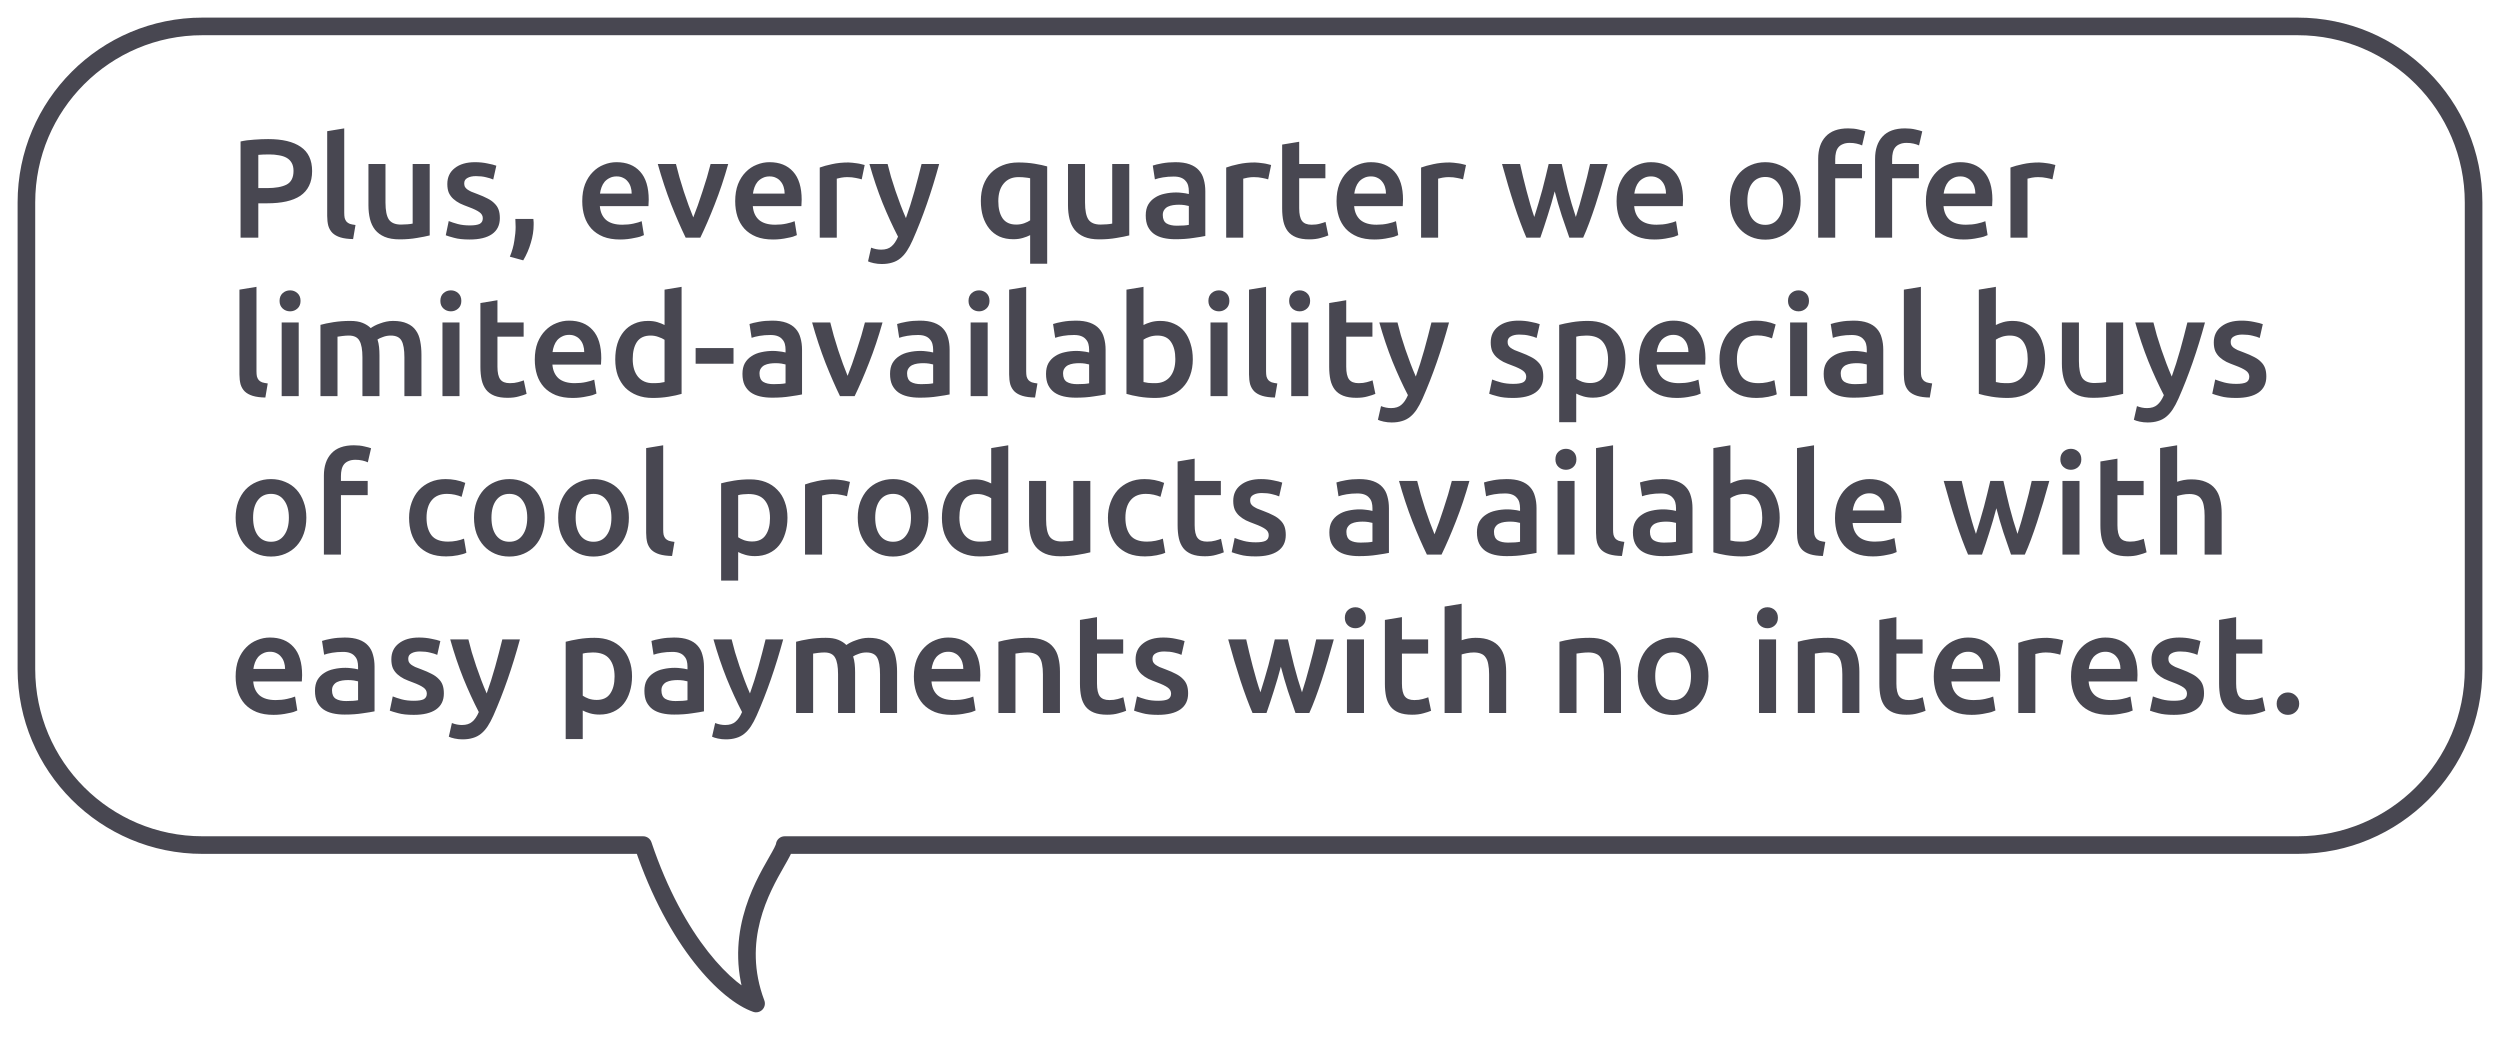 <svg width="284" height="118" viewBox="0 0 284 118" fill="none" xmlns="http://www.w3.org/2000/svg">
<g filter="url(#filter0_d)">
<path fill-rule="evenodd" clip-rule="evenodd" d="M23 94C11.954 94 3 85.046 3 74V21C3 9.954 11.954 1 23 1H261C272.046 1 281 9.954 281 21V74C281 85.046 272.046 94 261 94H89.141C89.094 94.379 88.724 95.027 88.219 95.91C86.484 98.944 83.162 104.756 85.891 112C82.64 110.872 76.787 105.098 73.057 94H23Z" fill="white"/>
<path d="M89.141 94V93C88.636 93 88.211 93.376 88.149 93.877L89.141 94ZM88.219 95.91L89.087 96.407V96.407L88.219 95.91ZM85.891 112L85.563 112.945C85.93 113.072 86.337 112.976 86.608 112.698C86.878 112.42 86.964 112.01 86.827 111.647L85.891 112ZM73.057 94L74.005 93.681C73.868 93.274 73.487 93 73.057 93V94ZM2 74C2 85.598 11.402 95 23 95V93C12.507 93 4 84.493 4 74H2ZM2 21V74H4V21H2ZM23 0C11.402 0 2 9.402 2 21H4C4 10.507 12.507 2 23 2V0ZM261 0H23V2H261V0ZM282 21C282 9.402 272.598 0 261 0V2C271.493 2 280 10.507 280 21H282ZM282 74V21H280V74H282ZM261 95C272.598 95 282 85.598 282 74H280C280 84.493 271.493 93 261 93V95ZM89.141 95H261V93H89.141V95ZM89.087 96.407C89.335 95.973 89.568 95.565 89.744 95.217C89.905 94.899 90.086 94.503 90.133 94.123L88.149 93.877C88.149 93.876 88.122 93.993 87.959 94.315C87.812 94.607 87.608 94.965 87.35 95.414L89.087 96.407ZM86.827 111.647C84.276 104.876 87.352 99.442 89.087 96.407L87.35 95.414C85.617 98.446 82.048 104.636 84.955 112.353L86.827 111.647ZM72.109 94.319C74.008 99.966 76.455 104.287 78.868 107.357C81.257 110.396 83.678 112.291 85.563 112.945L86.219 111.055C84.853 110.581 82.723 109.025 80.44 106.121C78.181 103.247 75.837 99.132 74.005 93.681L72.109 94.319ZM23 95H73.057V93H23V95Z" fill="#484751"/>
<path d="M30.464 13.8C32.075 13.8 33.307 14.093 34.16 14.68C35.024 15.267 35.456 16.184 35.456 17.432C35.456 18.083 35.339 18.643 35.104 19.112C34.88 19.571 34.549 19.949 34.112 20.248C33.675 20.536 33.141 20.749 32.512 20.888C31.883 21.027 31.163 21.096 30.352 21.096H29.344V25H27.328V14.072C27.797 13.965 28.315 13.896 28.88 13.864C29.456 13.821 29.984 13.8 30.464 13.8ZM30.608 15.544C30.096 15.544 29.675 15.56 29.344 15.592V19.368H30.32C31.291 19.368 32.037 19.235 32.56 18.968C33.083 18.691 33.344 18.173 33.344 17.416C33.344 17.053 33.275 16.749 33.136 16.504C32.997 16.259 32.805 16.067 32.56 15.928C32.315 15.789 32.021 15.693 31.68 15.64C31.349 15.576 30.992 15.544 30.608 15.544ZM40.113 25.16C39.537 25.149 39.057 25.085 38.673 24.968C38.299 24.851 38.001 24.685 37.777 24.472C37.553 24.248 37.393 23.976 37.297 23.656C37.211 23.325 37.169 22.952 37.169 22.536V12.904L39.105 12.584V22.168C39.105 22.403 39.121 22.6 39.153 22.76C39.195 22.92 39.265 23.059 39.361 23.176C39.457 23.283 39.585 23.368 39.745 23.432C39.915 23.485 40.129 23.528 40.385 23.56L40.113 25.16ZM48.815 24.744C48.441 24.84 47.956 24.936 47.359 25.032C46.761 25.139 46.105 25.192 45.391 25.192C44.719 25.192 44.153 25.096 43.695 24.904C43.247 24.712 42.884 24.445 42.607 24.104C42.34 23.763 42.148 23.357 42.031 22.888C41.913 22.408 41.855 21.885 41.855 21.32V16.632H43.791V21.016C43.791 21.912 43.919 22.552 44.175 22.936C44.441 23.32 44.9 23.512 45.551 23.512C45.785 23.512 46.031 23.501 46.287 23.48C46.553 23.459 46.751 23.432 46.879 23.4V16.632H48.815V24.744ZM53.375 23.608C53.887 23.608 54.26 23.549 54.495 23.432C54.73 23.304 54.847 23.091 54.847 22.792C54.847 22.515 54.719 22.285 54.463 22.104C54.218 21.923 53.807 21.725 53.231 21.512C52.879 21.384 52.553 21.251 52.255 21.112C51.967 20.963 51.716 20.792 51.503 20.6C51.289 20.408 51.119 20.179 50.991 19.912C50.873 19.635 50.815 19.299 50.815 18.904C50.815 18.136 51.097 17.533 51.663 17.096C52.228 16.648 52.996 16.424 53.967 16.424C54.458 16.424 54.927 16.472 55.375 16.568C55.823 16.653 56.159 16.739 56.383 16.824L56.031 18.392C55.818 18.296 55.545 18.211 55.215 18.136C54.884 18.051 54.5 18.008 54.063 18.008C53.668 18.008 53.348 18.077 53.103 18.216C52.858 18.344 52.735 18.547 52.735 18.824C52.735 18.963 52.756 19.085 52.799 19.192C52.852 19.299 52.938 19.4 53.055 19.496C53.172 19.581 53.327 19.672 53.519 19.768C53.711 19.853 53.946 19.944 54.223 20.04C54.681 20.211 55.071 20.381 55.391 20.552C55.711 20.712 55.972 20.899 56.175 21.112C56.388 21.315 56.543 21.549 56.639 21.816C56.735 22.083 56.783 22.403 56.783 22.776C56.783 23.576 56.484 24.184 55.887 24.6C55.3 25.005 54.458 25.208 53.359 25.208C52.623 25.208 52.031 25.144 51.583 25.016C51.135 24.899 50.82 24.803 50.639 24.728L50.975 23.112C51.263 23.229 51.604 23.341 51.999 23.448C52.404 23.555 52.863 23.608 53.375 23.608ZM60.591 22.872C60.613 23.053 60.623 23.187 60.623 23.272C60.623 23.357 60.623 23.443 60.623 23.528C60.623 24.189 60.517 24.872 60.303 25.576C60.101 26.28 59.813 26.947 59.439 27.576L57.919 27.16C58.175 26.541 58.346 25.933 58.431 25.336C58.527 24.749 58.575 24.232 58.575 23.784C58.575 23.656 58.57 23.496 58.559 23.304C58.559 23.112 58.554 22.968 58.543 22.872H60.591ZM66.143 20.856C66.143 20.12 66.25 19.475 66.463 18.92C66.687 18.365 66.98 17.907 67.343 17.544C67.706 17.171 68.122 16.893 68.591 16.712C69.06 16.52 69.54 16.424 70.031 16.424C71.183 16.424 72.079 16.781 72.719 17.496C73.37 18.211 73.695 19.277 73.695 20.696C73.695 20.803 73.69 20.925 73.679 21.064C73.679 21.192 73.674 21.309 73.663 21.416H68.143C68.196 22.088 68.431 22.611 68.847 22.984C69.274 23.347 69.887 23.528 70.687 23.528C71.156 23.528 71.583 23.485 71.967 23.4C72.362 23.315 72.671 23.224 72.895 23.128L73.151 24.712C73.044 24.765 72.895 24.824 72.703 24.888C72.522 24.941 72.308 24.989 72.063 25.032C71.828 25.085 71.572 25.128 71.295 25.16C71.018 25.192 70.735 25.208 70.447 25.208C69.711 25.208 69.071 25.101 68.527 24.888C67.983 24.664 67.535 24.36 67.183 23.976C66.831 23.581 66.57 23.123 66.399 22.6C66.228 22.067 66.143 21.485 66.143 20.856ZM71.759 19.992C71.759 19.725 71.722 19.475 71.647 19.24C71.572 18.995 71.46 18.787 71.311 18.616C71.172 18.435 70.996 18.296 70.783 18.2C70.58 18.093 70.335 18.04 70.047 18.04C69.748 18.04 69.487 18.099 69.263 18.216C69.039 18.323 68.847 18.467 68.687 18.648C68.538 18.829 68.42 19.037 68.335 19.272C68.25 19.507 68.191 19.747 68.159 19.992H71.759ZM77.892 25C77.358 23.901 76.809 22.643 76.244 21.224C75.689 19.795 75.182 18.264 74.724 16.632H76.788C76.905 17.101 77.038 17.608 77.188 18.152C77.348 18.685 77.513 19.224 77.684 19.768C77.865 20.301 78.046 20.824 78.228 21.336C78.42 21.837 78.596 22.291 78.756 22.696C78.916 22.291 79.086 21.837 79.268 21.336C79.449 20.824 79.625 20.301 79.796 19.768C79.977 19.224 80.148 18.685 80.308 18.152C80.468 17.608 80.606 17.101 80.724 16.632H82.724C82.265 18.264 81.753 19.795 81.188 21.224C80.633 22.643 80.089 23.901 79.556 25H77.892ZM83.518 20.856C83.518 20.12 83.625 19.475 83.838 18.92C84.062 18.365 84.355 17.907 84.718 17.544C85.081 17.171 85.497 16.893 85.966 16.712C86.435 16.52 86.915 16.424 87.406 16.424C88.558 16.424 89.454 16.781 90.094 17.496C90.745 18.211 91.07 19.277 91.07 20.696C91.07 20.803 91.065 20.925 91.054 21.064C91.054 21.192 91.049 21.309 91.038 21.416H85.518C85.571 22.088 85.806 22.611 86.222 22.984C86.649 23.347 87.262 23.528 88.062 23.528C88.531 23.528 88.958 23.485 89.342 23.4C89.737 23.315 90.046 23.224 90.27 23.128L90.526 24.712C90.419 24.765 90.27 24.824 90.078 24.888C89.897 24.941 89.683 24.989 89.438 25.032C89.203 25.085 88.947 25.128 88.67 25.16C88.393 25.192 88.11 25.208 87.822 25.208C87.086 25.208 86.446 25.101 85.902 24.888C85.358 24.664 84.91 24.36 84.558 23.976C84.206 23.581 83.945 23.123 83.774 22.6C83.603 22.067 83.518 21.485 83.518 20.856ZM89.134 19.992C89.134 19.725 89.097 19.475 89.022 19.24C88.947 18.995 88.835 18.787 88.686 18.616C88.547 18.435 88.371 18.296 88.158 18.2C87.955 18.093 87.71 18.04 87.422 18.04C87.123 18.04 86.862 18.099 86.638 18.216C86.414 18.323 86.222 18.467 86.062 18.648C85.913 18.829 85.795 19.037 85.71 19.272C85.625 19.507 85.566 19.747 85.534 19.992H89.134ZM97.891 18.376C97.731 18.323 97.507 18.269 97.219 18.216C96.941 18.152 96.616 18.12 96.243 18.12C96.029 18.12 95.8 18.141 95.555 18.184C95.32 18.227 95.155 18.264 95.059 18.296V25H93.123V17.032C93.496 16.893 93.96 16.765 94.515 16.648C95.08 16.52 95.704 16.456 96.387 16.456C96.515 16.456 96.664 16.467 96.835 16.488C97.005 16.499 97.176 16.52 97.347 16.552C97.517 16.573 97.683 16.605 97.843 16.648C98.003 16.68 98.131 16.712 98.227 16.744L97.891 18.376ZM106.689 16.632C105.825 19.811 104.822 22.691 103.681 25.272C103.468 25.752 103.249 26.163 103.025 26.504C102.801 26.845 102.55 27.128 102.273 27.352C101.996 27.576 101.686 27.736 101.345 27.832C101.004 27.939 100.609 27.992 100.161 27.992C99.862 27.992 99.564 27.96 99.265 27.896C98.977 27.832 98.758 27.763 98.609 27.688L98.961 26.136C99.345 26.285 99.724 26.36 100.097 26.36C100.598 26.36 100.988 26.237 101.265 25.992C101.553 25.757 101.804 25.389 102.017 24.888C101.409 23.715 100.822 22.435 100.257 21.048C99.702 19.661 99.206 18.189 98.769 16.632H100.833C100.94 17.08 101.068 17.565 101.217 18.088C101.377 18.611 101.548 19.144 101.729 19.688C101.91 20.221 102.102 20.755 102.305 21.288C102.508 21.821 102.71 22.317 102.913 22.776C103.254 21.827 103.574 20.819 103.873 19.752C104.172 18.675 104.444 17.635 104.689 16.632H106.689ZM113.408 20.856C113.408 21.667 113.568 22.312 113.888 22.792C114.219 23.272 114.736 23.512 115.44 23.512C115.76 23.512 116.059 23.464 116.336 23.368C116.624 23.261 116.854 23.149 117.024 23.032V18.248C116.886 18.216 116.71 18.189 116.496 18.168C116.294 18.136 116.027 18.12 115.696 18.12C114.982 18.12 114.422 18.365 114.016 18.856C113.611 19.336 113.408 20.003 113.408 20.856ZM111.424 20.824C111.424 20.163 111.52 19.565 111.712 19.032C111.915 18.488 112.198 18.029 112.56 17.656C112.934 17.272 113.382 16.979 113.904 16.776C114.427 16.563 115.019 16.456 115.68 16.456C116.342 16.456 116.96 16.504 117.536 16.6C118.112 16.696 118.587 16.797 118.96 16.904V27.96H117.024V24.712C116.8 24.829 116.523 24.936 116.192 25.032C115.872 25.128 115.515 25.176 115.12 25.176C114.523 25.176 113.995 25.075 113.536 24.872C113.078 24.659 112.694 24.36 112.384 23.976C112.075 23.592 111.835 23.133 111.664 22.6C111.504 22.067 111.424 21.475 111.424 20.824ZM128.284 24.744C127.91 24.84 127.425 24.936 126.828 25.032C126.23 25.139 125.574 25.192 124.86 25.192C124.188 25.192 123.622 25.096 123.164 24.904C122.716 24.712 122.353 24.445 122.076 24.104C121.809 23.763 121.617 23.357 121.5 22.888C121.382 22.408 121.324 21.885 121.324 21.32V16.632H123.26V21.016C123.26 21.912 123.388 22.552 123.644 22.936C123.91 23.32 124.369 23.512 125.02 23.512C125.254 23.512 125.5 23.501 125.756 23.48C126.022 23.459 126.22 23.432 126.348 23.4V16.632H128.284V24.744ZM133.692 23.64C134.289 23.64 134.742 23.608 135.052 23.544V21.4C134.945 21.368 134.79 21.336 134.588 21.304C134.385 21.272 134.161 21.256 133.916 21.256C133.702 21.256 133.484 21.272 133.26 21.304C133.046 21.336 132.849 21.395 132.668 21.48C132.497 21.565 132.358 21.688 132.252 21.848C132.145 21.997 132.092 22.189 132.092 22.424C132.092 22.883 132.236 23.203 132.524 23.384C132.812 23.555 133.201 23.64 133.692 23.64ZM133.532 16.424C134.172 16.424 134.71 16.504 135.148 16.664C135.585 16.824 135.932 17.048 136.188 17.336C136.454 17.624 136.641 17.976 136.748 18.392C136.865 18.797 136.924 19.245 136.924 19.736V24.808C136.625 24.872 136.172 24.947 135.564 25.032C134.966 25.128 134.289 25.176 133.532 25.176C133.03 25.176 132.572 25.128 132.156 25.032C131.74 24.936 131.382 24.781 131.084 24.568C130.796 24.355 130.566 24.077 130.396 23.736C130.236 23.395 130.156 22.973 130.156 22.472C130.156 21.992 130.246 21.587 130.428 21.256C130.62 20.925 130.876 20.659 131.196 20.456C131.516 20.243 131.884 20.093 132.3 20.008C132.726 19.912 133.169 19.864 133.628 19.864C133.841 19.864 134.065 19.88 134.3 19.912C134.534 19.933 134.785 19.976 135.052 20.04V19.72C135.052 19.496 135.025 19.283 134.972 19.08C134.918 18.877 134.822 18.701 134.684 18.552C134.556 18.392 134.38 18.269 134.156 18.184C133.942 18.099 133.67 18.056 133.34 18.056C132.892 18.056 132.481 18.088 132.108 18.152C131.734 18.216 131.43 18.291 131.196 18.376L130.956 16.808C131.201 16.723 131.558 16.637 132.028 16.552C132.497 16.467 132.998 16.424 133.532 16.424ZM144.063 18.376C143.903 18.323 143.679 18.269 143.391 18.216C143.113 18.152 142.788 18.12 142.415 18.12C142.201 18.12 141.972 18.141 141.727 18.184C141.492 18.227 141.327 18.264 141.231 18.296V25H139.295V17.032C139.668 16.893 140.132 16.765 140.687 16.648C141.252 16.52 141.876 16.456 142.559 16.456C142.687 16.456 142.836 16.467 143.007 16.488C143.177 16.499 143.348 16.52 143.519 16.552C143.689 16.573 143.855 16.605 144.015 16.648C144.175 16.68 144.303 16.712 144.399 16.744L144.063 18.376ZM145.652 14.424L147.588 14.104V16.632H150.564V18.248H147.588V21.656C147.588 22.328 147.694 22.808 147.908 23.096C148.121 23.384 148.484 23.528 148.996 23.528C149.348 23.528 149.657 23.491 149.924 23.416C150.201 23.341 150.42 23.272 150.58 23.208L150.9 24.744C150.676 24.84 150.382 24.936 150.02 25.032C149.657 25.139 149.23 25.192 148.74 25.192C148.142 25.192 147.641 25.112 147.236 24.952C146.841 24.792 146.526 24.563 146.292 24.264C146.057 23.955 145.892 23.587 145.796 23.16C145.7 22.723 145.652 22.227 145.652 21.672V14.424ZM151.831 20.856C151.831 20.12 151.937 19.475 152.151 18.92C152.375 18.365 152.668 17.907 153.031 17.544C153.393 17.171 153.809 16.893 154.279 16.712C154.748 16.52 155.228 16.424 155.719 16.424C156.871 16.424 157.767 16.781 158.407 17.496C159.057 18.211 159.383 19.277 159.383 20.696C159.383 20.803 159.377 20.925 159.367 21.064C159.367 21.192 159.361 21.309 159.351 21.416H153.831C153.884 22.088 154.119 22.611 154.535 22.984C154.961 23.347 155.575 23.528 156.375 23.528C156.844 23.528 157.271 23.485 157.655 23.4C158.049 23.315 158.359 23.224 158.583 23.128L158.839 24.712C158.732 24.765 158.583 24.824 158.391 24.888C158.209 24.941 157.996 24.989 157.751 25.032C157.516 25.085 157.26 25.128 156.983 25.16C156.705 25.192 156.423 25.208 156.135 25.208C155.399 25.208 154.759 25.101 154.215 24.888C153.671 24.664 153.223 24.36 152.871 23.976C152.519 23.581 152.257 23.123 152.087 22.6C151.916 22.067 151.831 21.485 151.831 20.856ZM157.447 19.992C157.447 19.725 157.409 19.475 157.335 19.24C157.26 18.995 157.148 18.787 156.999 18.616C156.86 18.435 156.684 18.296 156.471 18.2C156.268 18.093 156.023 18.04 155.735 18.04C155.436 18.04 155.175 18.099 154.951 18.216C154.727 18.323 154.535 18.467 154.375 18.648C154.225 18.829 154.108 19.037 154.023 19.272C153.937 19.507 153.879 19.747 153.847 19.992H157.447ZM166.203 18.376C166.043 18.323 165.819 18.269 165.531 18.216C165.254 18.152 164.928 18.12 164.555 18.12C164.342 18.12 164.112 18.141 163.867 18.184C163.632 18.227 163.467 18.264 163.371 18.296V25H161.435V17.032C161.808 16.893 162.272 16.765 162.827 16.648C163.392 16.52 164.016 16.456 164.699 16.456C164.827 16.456 164.976 16.467 165.147 16.488C165.318 16.499 165.488 16.52 165.659 16.552C165.83 16.573 165.995 16.605 166.155 16.648C166.315 16.68 166.443 16.712 166.539 16.744L166.203 18.376ZM176.615 19.736C176.369 20.675 176.103 21.592 175.815 22.488C175.537 23.373 175.26 24.211 174.983 25H173.399C173.185 24.509 172.961 23.949 172.727 23.32C172.492 22.691 172.257 22.019 172.023 21.304C171.788 20.589 171.553 19.837 171.319 19.048C171.084 18.259 170.855 17.453 170.631 16.632H172.679C172.775 17.08 172.887 17.565 173.015 18.088C173.143 18.6 173.276 19.128 173.415 19.672C173.553 20.205 173.697 20.728 173.847 21.24C173.996 21.752 174.145 22.221 174.295 22.648C174.455 22.157 174.609 21.651 174.759 21.128C174.919 20.605 175.068 20.083 175.207 19.56C175.345 19.037 175.473 18.531 175.591 18.04C175.719 17.539 175.831 17.069 175.927 16.632H177.415C177.511 17.069 177.617 17.539 177.735 18.04C177.852 18.531 177.975 19.037 178.103 19.56C178.241 20.083 178.385 20.605 178.535 21.128C178.695 21.651 178.855 22.157 179.015 22.648C179.153 22.221 179.297 21.752 179.447 21.24C179.596 20.728 179.74 20.205 179.879 19.672C180.028 19.128 180.167 18.6 180.295 18.088C180.423 17.565 180.535 17.08 180.631 16.632H182.631C182.407 17.453 182.177 18.259 181.943 19.048C181.708 19.837 181.473 20.589 181.239 21.304C181.004 22.019 180.769 22.691 180.535 23.32C180.3 23.949 180.071 24.509 179.847 25H178.279C178.001 24.211 177.713 23.373 177.415 22.488C177.127 21.592 176.86 20.675 176.615 19.736ZM183.643 20.856C183.643 20.12 183.75 19.475 183.963 18.92C184.187 18.365 184.48 17.907 184.843 17.544C185.206 17.171 185.622 16.893 186.091 16.712C186.56 16.52 187.04 16.424 187.531 16.424C188.683 16.424 189.579 16.781 190.219 17.496C190.87 18.211 191.195 19.277 191.195 20.696C191.195 20.803 191.19 20.925 191.179 21.064C191.179 21.192 191.174 21.309 191.163 21.416H185.643C185.696 22.088 185.931 22.611 186.347 22.984C186.774 23.347 187.387 23.528 188.187 23.528C188.656 23.528 189.083 23.485 189.467 23.4C189.862 23.315 190.171 23.224 190.395 23.128L190.651 24.712C190.544 24.765 190.395 24.824 190.203 24.888C190.022 24.941 189.808 24.989 189.563 25.032C189.328 25.085 189.072 25.128 188.795 25.16C188.518 25.192 188.235 25.208 187.947 25.208C187.211 25.208 186.571 25.101 186.027 24.888C185.483 24.664 185.035 24.36 184.683 23.976C184.331 23.581 184.07 23.123 183.899 22.6C183.728 22.067 183.643 21.485 183.643 20.856ZM189.259 19.992C189.259 19.725 189.222 19.475 189.147 19.24C189.072 18.995 188.96 18.787 188.811 18.616C188.672 18.435 188.496 18.296 188.283 18.2C188.08 18.093 187.835 18.04 187.547 18.04C187.248 18.04 186.987 18.099 186.763 18.216C186.539 18.323 186.347 18.467 186.187 18.648C186.038 18.829 185.92 19.037 185.835 19.272C185.75 19.507 185.691 19.747 185.659 19.992H189.259ZM204.55 20.808C204.55 21.469 204.454 22.072 204.262 22.616C204.07 23.16 203.798 23.624 203.446 24.008C203.094 24.392 202.667 24.691 202.166 24.904C201.675 25.117 201.131 25.224 200.534 25.224C199.937 25.224 199.393 25.117 198.902 24.904C198.411 24.691 197.99 24.392 197.638 24.008C197.286 23.624 197.009 23.16 196.806 22.616C196.614 22.072 196.518 21.469 196.518 20.808C196.518 20.147 196.614 19.549 196.806 19.016C197.009 18.472 197.286 18.008 197.638 17.624C198.001 17.24 198.427 16.947 198.918 16.744C199.409 16.531 199.947 16.424 200.534 16.424C201.121 16.424 201.659 16.531 202.15 16.744C202.651 16.947 203.078 17.24 203.43 17.624C203.782 18.008 204.054 18.472 204.246 19.016C204.449 19.549 204.55 20.147 204.55 20.808ZM202.566 20.808C202.566 19.976 202.385 19.32 202.022 18.84C201.67 18.349 201.174 18.104 200.534 18.104C199.894 18.104 199.393 18.349 199.03 18.84C198.678 19.32 198.502 19.976 198.502 20.808C198.502 21.651 198.678 22.317 199.03 22.808C199.393 23.299 199.894 23.544 200.534 23.544C201.174 23.544 201.67 23.299 202.022 22.808C202.385 22.317 202.566 21.651 202.566 20.808ZM216.417 12.584C216.865 12.584 217.259 12.627 217.601 12.712C217.942 12.787 218.198 12.856 218.369 12.92L218.001 14.52C217.819 14.435 217.606 14.365 217.361 14.312C217.126 14.259 216.87 14.232 216.593 14.232C216.283 14.232 216.022 14.28 215.809 14.376C215.595 14.461 215.425 14.584 215.297 14.744C215.169 14.904 215.078 15.101 215.025 15.336C214.971 15.56 214.945 15.805 214.945 16.072V16.632H217.985V18.248H214.945V25H213.009V16.04C213.009 14.963 213.291 14.12 213.857 13.512C214.422 12.893 215.275 12.584 216.417 12.584ZM209.953 12.584C210.401 12.584 210.795 12.627 211.137 12.712C211.478 12.787 211.734 12.856 211.905 12.92L211.537 14.52C211.355 14.435 211.142 14.365 210.897 14.312C210.662 14.259 210.406 14.232 210.129 14.232C209.819 14.232 209.558 14.28 209.345 14.376C209.131 14.461 208.961 14.584 208.833 14.744C208.705 14.904 208.614 15.101 208.561 15.336C208.507 15.56 208.481 15.805 208.481 16.072V16.632H211.521V18.248H208.481V25H206.545V16.04C206.545 14.963 206.827 14.12 207.393 13.512C207.958 12.893 208.811 12.584 209.953 12.584ZM218.784 20.856C218.784 20.12 218.89 19.475 219.104 18.92C219.328 18.365 219.621 17.907 219.984 17.544C220.346 17.171 220.762 16.893 221.232 16.712C221.701 16.52 222.181 16.424 222.672 16.424C223.824 16.424 224.72 16.781 225.36 17.496C226.01 18.211 226.336 19.277 226.336 20.696C226.336 20.803 226.33 20.925 226.32 21.064C226.32 21.192 226.314 21.309 226.304 21.416H220.784C220.837 22.088 221.072 22.611 221.488 22.984C221.914 23.347 222.528 23.528 223.328 23.528C223.797 23.528 224.224 23.485 224.608 23.4C225.002 23.315 225.312 23.224 225.536 23.128L225.792 24.712C225.685 24.765 225.536 24.824 225.344 24.888C225.162 24.941 224.949 24.989 224.704 25.032C224.469 25.085 224.213 25.128 223.936 25.16C223.658 25.192 223.376 25.208 223.088 25.208C222.352 25.208 221.712 25.101 221.168 24.888C220.624 24.664 220.176 24.36 219.824 23.976C219.472 23.581 219.21 23.123 219.04 22.6C218.869 22.067 218.784 21.485 218.784 20.856ZM224.4 19.992C224.4 19.725 224.362 19.475 224.288 19.24C224.213 18.995 224.101 18.787 223.952 18.616C223.813 18.435 223.637 18.296 223.424 18.2C223.221 18.093 222.976 18.04 222.688 18.04C222.389 18.04 222.128 18.099 221.904 18.216C221.68 18.323 221.488 18.467 221.328 18.648C221.178 18.829 221.061 19.037 220.976 19.272C220.89 19.507 220.832 19.747 220.8 19.992H224.4ZM233.156 18.376C232.996 18.323 232.772 18.269 232.484 18.216C232.207 18.152 231.882 18.12 231.508 18.12C231.295 18.12 231.066 18.141 230.82 18.184C230.586 18.227 230.42 18.264 230.324 18.296V25H228.388V17.032C228.762 16.893 229.226 16.765 229.78 16.648C230.346 16.52 230.97 16.456 231.652 16.456C231.78 16.456 231.93 16.467 232.1 16.488C232.271 16.499 232.442 16.52 232.612 16.552C232.783 16.573 232.948 16.605 233.108 16.648C233.268 16.68 233.396 16.712 233.492 16.744L233.156 18.376ZM30.144 43.16C29.568 43.149 29.088 43.085 28.704 42.968C28.331 42.851 28.032 42.685 27.808 42.472C27.584 42.248 27.424 41.976 27.328 41.656C27.243 41.325 27.2 40.952 27.2 40.536V30.904L29.136 30.584V40.168C29.136 40.403 29.152 40.6 29.184 40.76C29.227 40.92 29.296 41.059 29.392 41.176C29.488 41.283 29.616 41.368 29.776 41.432C29.947 41.485 30.16 41.528 30.416 41.56L30.144 43.16ZM33.934 43H31.998V34.632H33.934V43ZM34.142 32.184C34.142 32.547 34.025 32.835 33.79 33.048C33.555 33.261 33.278 33.368 32.958 33.368C32.627 33.368 32.345 33.261 32.11 33.048C31.875 32.835 31.758 32.547 31.758 32.184C31.758 31.811 31.875 31.517 32.11 31.304C32.345 31.091 32.627 30.984 32.958 30.984C33.278 30.984 33.555 31.091 33.79 31.304C34.025 31.517 34.142 31.811 34.142 32.184ZM41.172 38.6C41.172 37.725 41.06 37.096 40.836 36.712C40.623 36.317 40.217 36.12 39.62 36.12C39.407 36.12 39.172 36.136 38.916 36.168C38.66 36.2 38.468 36.227 38.34 36.248V43H36.404V34.904C36.777 34.797 37.263 34.696 37.86 34.6C38.468 34.504 39.108 34.456 39.78 34.456C40.356 34.456 40.825 34.531 41.188 34.68C41.561 34.829 41.87 35.027 42.116 35.272C42.233 35.187 42.383 35.096 42.564 35C42.745 34.904 42.948 34.819 43.172 34.744C43.396 34.659 43.63 34.589 43.876 34.536C44.132 34.483 44.388 34.456 44.644 34.456C45.294 34.456 45.828 34.552 46.244 34.744C46.67 34.925 47.001 35.187 47.236 35.528C47.481 35.859 47.647 36.264 47.732 36.744C47.828 37.213 47.876 37.731 47.876 38.296V43H45.94V38.6C45.94 37.725 45.833 37.096 45.62 36.712C45.407 36.317 44.996 36.12 44.388 36.12C44.078 36.12 43.785 36.173 43.508 36.28C43.23 36.376 43.023 36.472 42.884 36.568C42.969 36.835 43.028 37.117 43.06 37.416C43.092 37.715 43.108 38.035 43.108 38.376V43H41.172V38.6ZM52.2 43H50.264V34.632H52.2V43ZM52.408 32.184C52.408 32.547 52.29 32.835 52.056 33.048C51.821 33.261 51.544 33.368 51.224 33.368C50.893 33.368 50.61 33.261 50.376 33.048C50.141 32.835 50.024 32.547 50.024 32.184C50.024 31.811 50.141 31.517 50.376 31.304C50.61 31.091 50.893 30.984 51.224 30.984C51.544 30.984 51.821 31.091 52.056 31.304C52.29 31.517 52.408 31.811 52.408 32.184ZM54.574 32.424L56.51 32.104V34.632H59.486V36.248H56.51V39.656C56.51 40.328 56.616 40.808 56.83 41.096C57.043 41.384 57.406 41.528 57.917 41.528C58.27 41.528 58.579 41.491 58.846 41.416C59.123 41.341 59.342 41.272 59.502 41.208L59.822 42.744C59.597 42.84 59.304 42.936 58.941 43.032C58.579 43.139 58.152 43.192 57.661 43.192C57.064 43.192 56.563 43.112 56.157 42.952C55.763 42.792 55.448 42.563 55.214 42.264C54.979 41.955 54.813 41.587 54.718 41.16C54.621 40.723 54.574 40.227 54.574 39.672V32.424ZM60.752 38.856C60.752 38.12 60.859 37.475 61.072 36.92C61.296 36.365 61.59 35.907 61.952 35.544C62.315 35.171 62.731 34.893 63.2 34.712C63.67 34.52 64.15 34.424 64.64 34.424C65.792 34.424 66.688 34.781 67.328 35.496C67.979 36.211 68.304 37.277 68.304 38.696C68.304 38.803 68.299 38.925 68.288 39.064C68.288 39.192 68.283 39.309 68.272 39.416H62.752C62.806 40.088 63.04 40.611 63.456 40.984C63.883 41.347 64.496 41.528 65.296 41.528C65.766 41.528 66.192 41.485 66.576 41.4C66.971 41.315 67.28 41.224 67.504 41.128L67.76 42.712C67.654 42.765 67.504 42.824 67.312 42.888C67.131 42.941 66.918 42.989 66.672 43.032C66.438 43.085 66.182 43.128 65.904 43.16C65.627 43.192 65.344 43.208 65.056 43.208C64.32 43.208 63.68 43.101 63.136 42.888C62.592 42.664 62.144 42.36 61.792 41.976C61.44 41.581 61.179 41.123 61.008 40.6C60.838 40.067 60.752 39.485 60.752 38.856ZM66.368 37.992C66.368 37.725 66.331 37.475 66.256 37.24C66.182 36.995 66.07 36.787 65.92 36.616C65.782 36.435 65.606 36.296 65.392 36.2C65.19 36.093 64.944 36.04 64.656 36.04C64.358 36.04 64.096 36.099 63.872 36.216C63.648 36.323 63.456 36.467 63.296 36.648C63.147 36.829 63.03 37.037 62.944 37.272C62.859 37.507 62.8 37.747 62.768 37.992H66.368ZM71.877 38.792C71.877 39.645 72.08 40.317 72.485 40.808C72.89 41.288 73.45 41.528 74.165 41.528C74.474 41.528 74.736 41.517 74.949 41.496C75.173 41.464 75.354 41.432 75.493 41.4V36.6C75.322 36.483 75.093 36.376 74.805 36.28C74.528 36.173 74.229 36.12 73.909 36.12C73.205 36.12 72.688 36.36 72.357 36.84C72.037 37.32 71.877 37.971 71.877 38.792ZM77.429 42.744C77.045 42.861 76.56 42.968 75.973 43.064C75.397 43.16 74.789 43.208 74.149 43.208C73.488 43.208 72.896 43.107 72.373 42.904C71.85 42.701 71.402 42.413 71.029 42.04C70.666 41.656 70.384 41.197 70.181 40.664C69.989 40.12 69.893 39.512 69.893 38.84C69.893 38.179 69.973 37.581 70.133 37.048C70.304 36.504 70.549 36.04 70.869 35.656C71.189 35.272 71.578 34.979 72.037 34.776C72.496 34.563 73.024 34.456 73.621 34.456C74.026 34.456 74.384 34.504 74.693 34.6C75.002 34.696 75.269 34.803 75.493 34.92V30.904L77.429 30.584V42.744ZM79.024 37.544H83.328V39.32H79.024V37.544ZM87.879 41.64C88.477 41.64 88.93 41.608 89.239 41.544V39.4C89.132 39.368 88.978 39.336 88.775 39.304C88.573 39.272 88.349 39.256 88.103 39.256C87.89 39.256 87.671 39.272 87.447 39.304C87.234 39.336 87.037 39.395 86.855 39.48C86.684 39.565 86.546 39.688 86.439 39.848C86.332 39.997 86.279 40.189 86.279 40.424C86.279 40.883 86.423 41.203 86.711 41.384C86.999 41.555 87.388 41.64 87.879 41.64ZM87.719 34.424C88.359 34.424 88.898 34.504 89.335 34.664C89.772 34.824 90.119 35.048 90.375 35.336C90.642 35.624 90.829 35.976 90.935 36.392C91.052 36.797 91.111 37.245 91.111 37.736V42.808C90.812 42.872 90.359 42.947 89.751 43.032C89.154 43.128 88.477 43.176 87.719 43.176C87.218 43.176 86.759 43.128 86.343 43.032C85.927 42.936 85.57 42.781 85.271 42.568C84.983 42.355 84.754 42.077 84.583 41.736C84.423 41.395 84.343 40.973 84.343 40.472C84.343 39.992 84.434 39.587 84.615 39.256C84.807 38.925 85.063 38.659 85.383 38.456C85.703 38.243 86.071 38.093 86.487 38.008C86.914 37.912 87.356 37.864 87.815 37.864C88.028 37.864 88.252 37.88 88.487 37.912C88.722 37.933 88.972 37.976 89.239 38.04V37.72C89.239 37.496 89.213 37.283 89.159 37.08C89.106 36.877 89.01 36.701 88.871 36.552C88.743 36.392 88.567 36.269 88.343 36.184C88.13 36.099 87.858 36.056 87.527 36.056C87.079 36.056 86.668 36.088 86.295 36.152C85.922 36.216 85.618 36.291 85.383 36.376L85.143 34.808C85.388 34.723 85.746 34.637 86.215 34.552C86.684 34.467 87.186 34.424 87.719 34.424ZM95.423 43C94.889 41.901 94.34 40.643 93.775 39.224C93.22 37.795 92.713 36.264 92.255 34.632H94.319C94.436 35.101 94.57 35.608 94.719 36.152C94.879 36.685 95.044 37.224 95.215 37.768C95.396 38.301 95.578 38.824 95.759 39.336C95.951 39.837 96.127 40.291 96.287 40.696C96.447 40.291 96.618 39.837 96.799 39.336C96.98 38.824 97.156 38.301 97.327 37.768C97.508 37.224 97.679 36.685 97.839 36.152C97.999 35.608 98.138 35.101 98.255 34.632H100.255C99.796 36.264 99.284 37.795 98.719 39.224C98.164 40.643 97.62 41.901 97.087 43H95.423ZM104.645 41.64C105.242 41.64 105.695 41.608 106.005 41.544V39.4C105.898 39.368 105.743 39.336 105.541 39.304C105.338 39.272 105.114 39.256 104.869 39.256C104.655 39.256 104.437 39.272 104.213 39.304C103.999 39.336 103.802 39.395 103.621 39.48C103.45 39.565 103.311 39.688 103.205 39.848C103.098 39.997 103.045 40.189 103.045 40.424C103.045 40.883 103.189 41.203 103.477 41.384C103.765 41.555 104.154 41.64 104.645 41.64ZM104.485 34.424C105.125 34.424 105.663 34.504 106.101 34.664C106.538 34.824 106.885 35.048 107.141 35.336C107.407 35.624 107.594 35.976 107.701 36.392C107.818 36.797 107.877 37.245 107.877 37.736V42.808C107.578 42.872 107.125 42.947 106.517 43.032C105.919 43.128 105.242 43.176 104.485 43.176C103.983 43.176 103.525 43.128 103.109 43.032C102.693 42.936 102.335 42.781 102.037 42.568C101.749 42.355 101.519 42.077 101.349 41.736C101.189 41.395 101.109 40.973 101.109 40.472C101.109 39.992 101.199 39.587 101.381 39.256C101.573 38.925 101.829 38.659 102.149 38.456C102.469 38.243 102.837 38.093 103.253 38.008C103.679 37.912 104.122 37.864 104.581 37.864C104.794 37.864 105.018 37.88 105.253 37.912C105.487 37.933 105.738 37.976 106.005 38.04V37.72C106.005 37.496 105.978 37.283 105.925 37.08C105.871 36.877 105.775 36.701 105.637 36.552C105.509 36.392 105.333 36.269 105.109 36.184C104.895 36.099 104.623 36.056 104.293 36.056C103.845 36.056 103.434 36.088 103.061 36.152C102.687 36.216 102.383 36.291 102.149 36.376L101.909 34.808C102.154 34.723 102.511 34.637 102.981 34.552C103.45 34.467 103.951 34.424 104.485 34.424ZM112.2 43H110.264V34.632H112.2V43ZM112.408 32.184C112.408 32.547 112.29 32.835 112.056 33.048C111.821 33.261 111.544 33.368 111.224 33.368C110.893 33.368 110.61 33.261 110.376 33.048C110.141 32.835 110.024 32.547 110.024 32.184C110.024 31.811 110.141 31.517 110.376 31.304C110.61 31.091 110.893 30.984 111.224 30.984C111.544 30.984 111.821 31.091 112.056 31.304C112.29 31.517 112.408 31.811 112.408 32.184ZM117.582 43.16C117.006 43.149 116.526 43.085 116.142 42.968C115.768 42.851 115.47 42.685 115.246 42.472C115.022 42.248 114.862 41.976 114.766 41.656C114.68 41.325 114.638 40.952 114.638 40.536V30.904L116.574 30.584V40.168C116.574 40.403 116.59 40.6 116.622 40.76C116.664 40.92 116.734 41.059 116.83 41.176C116.926 41.283 117.054 41.368 117.214 41.432C117.384 41.485 117.598 41.528 117.854 41.56L117.582 43.16ZM122.364 41.64C122.961 41.64 123.414 41.608 123.724 41.544V39.4C123.617 39.368 123.462 39.336 123.26 39.304C123.057 39.272 122.833 39.256 122.588 39.256C122.374 39.256 122.156 39.272 121.932 39.304C121.718 39.336 121.521 39.395 121.34 39.48C121.169 39.565 121.03 39.688 120.924 39.848C120.817 39.997 120.764 40.189 120.764 40.424C120.764 40.883 120.908 41.203 121.196 41.384C121.484 41.555 121.873 41.64 122.364 41.64ZM122.204 34.424C122.844 34.424 123.382 34.504 123.82 34.664C124.257 34.824 124.604 35.048 124.86 35.336C125.126 35.624 125.313 35.976 125.42 36.392C125.537 36.797 125.596 37.245 125.596 37.736V42.808C125.297 42.872 124.844 42.947 124.236 43.032C123.638 43.128 122.961 43.176 122.204 43.176C121.702 43.176 121.244 43.128 120.828 43.032C120.412 42.936 120.054 42.781 119.756 42.568C119.468 42.355 119.238 42.077 119.068 41.736C118.908 41.395 118.828 40.973 118.828 40.472C118.828 39.992 118.918 39.587 119.1 39.256C119.292 38.925 119.548 38.659 119.868 38.456C120.188 38.243 120.556 38.093 120.972 38.008C121.398 37.912 121.841 37.864 122.299 37.864C122.513 37.864 122.737 37.88 122.972 37.912C123.206 37.933 123.457 37.976 123.724 38.04V37.72C123.724 37.496 123.697 37.283 123.644 37.08C123.59 36.877 123.494 36.701 123.356 36.552C123.228 36.392 123.052 36.269 122.828 36.184C122.614 36.099 122.342 36.056 122.012 36.056C121.564 36.056 121.153 36.088 120.78 36.152C120.406 36.216 120.102 36.291 119.868 36.376L119.628 34.808C119.873 34.723 120.23 34.637 120.7 34.552C121.169 34.467 121.67 34.424 122.204 34.424ZM133.518 38.792C133.518 37.971 133.353 37.32 133.022 36.84C132.702 36.36 132.19 36.12 131.486 36.12C131.166 36.12 130.862 36.168 130.574 36.264C130.297 36.36 130.073 36.467 129.902 36.584V41.4C130.041 41.432 130.217 41.464 130.43 41.496C130.654 41.517 130.921 41.528 131.23 41.528C131.945 41.528 132.505 41.288 132.91 40.808C133.316 40.317 133.518 39.645 133.518 38.792ZM135.502 38.824C135.502 39.496 135.401 40.104 135.198 40.648C135.006 41.181 134.724 41.64 134.35 42.024C133.988 42.408 133.545 42.701 133.022 42.904C132.5 43.107 131.908 43.208 131.246 43.208C130.606 43.208 129.993 43.16 129.406 43.064C128.83 42.968 128.35 42.861 127.966 42.744V30.904L129.902 30.584V34.92C130.126 34.803 130.398 34.696 130.718 34.6C131.049 34.504 131.412 34.456 131.806 34.456C132.393 34.456 132.916 34.563 133.374 34.776C133.844 34.979 134.233 35.272 134.542 35.656C134.852 36.04 135.086 36.504 135.246 37.048C135.417 37.581 135.502 38.173 135.502 38.824ZM139.45 43H137.514V34.632H139.45V43ZM139.658 32.184C139.658 32.547 139.54 32.835 139.306 33.048C139.071 33.261 138.794 33.368 138.474 33.368C138.143 33.368 137.86 33.261 137.626 33.048C137.391 32.835 137.274 32.547 137.274 32.184C137.274 31.811 137.391 31.517 137.626 31.304C137.86 31.091 138.143 30.984 138.474 30.984C138.794 30.984 139.071 31.091 139.306 31.304C139.54 31.517 139.658 31.811 139.658 32.184ZM144.832 43.16C144.256 43.149 143.776 43.085 143.392 42.968C143.018 42.851 142.72 42.685 142.496 42.472C142.272 42.248 142.112 41.976 142.016 41.656C141.93 41.325 141.888 40.952 141.888 40.536V30.904L143.824 30.584V40.168C143.824 40.403 143.84 40.6 143.872 40.76C143.914 40.92 143.984 41.059 144.08 41.176C144.176 41.283 144.304 41.368 144.464 41.432C144.634 41.485 144.848 41.528 145.104 41.56L144.832 43.16ZM148.622 43H146.686V34.632H148.622V43ZM148.83 32.184C148.83 32.547 148.712 32.835 148.478 33.048C148.243 33.261 147.966 33.368 147.646 33.368C147.315 33.368 147.032 33.261 146.798 33.048C146.563 32.835 146.446 32.547 146.446 32.184C146.446 31.811 146.563 31.517 146.798 31.304C147.032 31.091 147.315 30.984 147.646 30.984C147.966 30.984 148.243 31.091 148.478 31.304C148.712 31.517 148.83 31.811 148.83 32.184ZM150.995 32.424L152.931 32.104V34.632H155.907V36.248H152.931V39.656C152.931 40.328 153.038 40.808 153.251 41.096C153.465 41.384 153.827 41.528 154.339 41.528C154.691 41.528 155.001 41.491 155.267 41.416C155.545 41.341 155.763 41.272 155.923 41.208L156.243 42.744C156.019 42.84 155.726 42.936 155.363 43.032C155.001 43.139 154.574 43.192 154.083 43.192C153.486 43.192 152.985 43.112 152.579 42.952C152.185 42.792 151.87 42.563 151.635 42.264C151.401 41.955 151.235 41.587 151.139 41.16C151.043 40.723 150.995 40.227 150.995 39.672V32.424ZM164.611 34.632C163.747 37.811 162.744 40.691 161.603 43.272C161.39 43.752 161.171 44.163 160.947 44.504C160.723 44.845 160.472 45.128 160.195 45.352C159.918 45.576 159.608 45.736 159.267 45.832C158.926 45.939 158.531 45.992 158.083 45.992C157.784 45.992 157.486 45.96 157.187 45.896C156.899 45.832 156.68 45.763 156.531 45.688L156.883 44.136C157.267 44.285 157.646 44.36 158.019 44.36C158.52 44.36 158.91 44.237 159.187 43.992C159.475 43.757 159.726 43.389 159.939 42.888C159.331 41.715 158.744 40.435 158.179 39.048C157.624 37.661 157.128 36.189 156.691 34.632H158.755C158.862 35.08 158.99 35.565 159.139 36.088C159.299 36.611 159.47 37.144 159.651 37.688C159.832 38.221 160.024 38.755 160.227 39.288C160.43 39.821 160.632 40.317 160.835 40.776C161.176 39.827 161.496 38.819 161.795 37.752C162.094 36.675 162.366 35.635 162.611 34.632H164.611ZM171.906 41.608C172.418 41.608 172.791 41.549 173.026 41.432C173.261 41.304 173.378 41.091 173.378 40.792C173.378 40.515 173.25 40.285 172.994 40.104C172.749 39.923 172.338 39.725 171.762 39.512C171.41 39.384 171.085 39.251 170.786 39.112C170.498 38.963 170.247 38.792 170.034 38.6C169.821 38.408 169.65 38.179 169.522 37.912C169.405 37.635 169.346 37.299 169.346 36.904C169.346 36.136 169.629 35.533 170.194 35.096C170.759 34.648 171.527 34.424 172.498 34.424C172.989 34.424 173.458 34.472 173.906 34.568C174.354 34.653 174.69 34.739 174.914 34.824L174.562 36.392C174.349 36.296 174.077 36.211 173.746 36.136C173.415 36.051 173.031 36.008 172.594 36.008C172.199 36.008 171.879 36.077 171.634 36.216C171.389 36.344 171.266 36.547 171.266 36.824C171.266 36.963 171.287 37.085 171.33 37.192C171.383 37.299 171.469 37.4 171.586 37.496C171.703 37.581 171.858 37.672 172.05 37.768C172.242 37.853 172.477 37.944 172.754 38.04C173.213 38.211 173.602 38.381 173.922 38.552C174.242 38.712 174.503 38.899 174.706 39.112C174.919 39.315 175.074 39.549 175.17 39.816C175.266 40.083 175.314 40.403 175.314 40.776C175.314 41.576 175.015 42.184 174.418 42.6C173.831 43.005 172.989 43.208 171.89 43.208C171.154 43.208 170.562 43.144 170.114 43.016C169.666 42.899 169.351 42.803 169.17 42.728L169.506 41.112C169.794 41.229 170.135 41.341 170.53 41.448C170.935 41.555 171.394 41.608 171.906 41.608ZM182.675 38.856C182.675 37.992 182.477 37.32 182.083 36.84C181.699 36.36 181.075 36.12 180.211 36.12C180.029 36.12 179.837 36.131 179.635 36.152C179.443 36.163 179.251 36.195 179.059 36.248V41.032C179.229 41.149 179.453 41.261 179.731 41.368C180.019 41.464 180.323 41.512 180.643 41.512C181.347 41.512 181.859 41.272 182.179 40.792C182.509 40.312 182.675 39.667 182.675 38.856ZM184.659 38.824C184.659 39.464 184.573 40.051 184.403 40.584C184.243 41.117 184.008 41.576 183.699 41.96C183.389 42.344 183 42.643 182.531 42.856C182.072 43.069 181.549 43.176 180.963 43.176C180.568 43.176 180.205 43.128 179.875 43.032C179.544 42.936 179.272 42.829 179.059 42.712V45.96H177.123V34.904C177.517 34.797 178.003 34.696 178.579 34.6C179.155 34.504 179.763 34.456 180.403 34.456C181.064 34.456 181.656 34.557 182.179 34.76C182.701 34.963 183.144 35.256 183.507 35.64C183.88 36.013 184.163 36.472 184.355 37.016C184.557 37.549 184.659 38.152 184.659 38.824ZM186.19 38.856C186.19 38.12 186.297 37.475 186.51 36.92C186.734 36.365 187.027 35.907 187.39 35.544C187.753 35.171 188.169 34.893 188.638 34.712C189.107 34.52 189.587 34.424 190.078 34.424C191.23 34.424 192.126 34.781 192.766 35.496C193.417 36.211 193.742 37.277 193.742 38.696C193.742 38.803 193.737 38.925 193.726 39.064C193.726 39.192 193.721 39.309 193.71 39.416H188.19C188.243 40.088 188.478 40.611 188.894 40.984C189.321 41.347 189.934 41.528 190.734 41.528C191.203 41.528 191.63 41.485 192.014 41.4C192.409 41.315 192.718 41.224 192.942 41.128L193.198 42.712C193.091 42.765 192.942 42.824 192.75 42.888C192.569 42.941 192.355 42.989 192.11 43.032C191.875 43.085 191.619 43.128 191.342 43.16C191.065 43.192 190.782 43.208 190.494 43.208C189.758 43.208 189.118 43.101 188.574 42.888C188.03 42.664 187.582 42.36 187.23 41.976C186.878 41.581 186.617 41.123 186.446 40.6C186.275 40.067 186.19 39.485 186.19 38.856ZM191.806 37.992C191.806 37.725 191.769 37.475 191.694 37.24C191.619 36.995 191.507 36.787 191.358 36.616C191.219 36.435 191.043 36.296 190.83 36.2C190.627 36.093 190.382 36.04 190.094 36.04C189.795 36.04 189.534 36.099 189.31 36.216C189.086 36.323 188.894 36.467 188.734 36.648C188.585 36.829 188.467 37.037 188.382 37.272C188.297 37.507 188.238 37.747 188.206 37.992H191.806ZM195.331 38.824C195.331 38.205 195.427 37.629 195.618 37.096C195.811 36.552 196.083 36.083 196.435 35.688C196.797 35.293 197.235 34.984 197.747 34.76C198.259 34.536 198.835 34.424 199.475 34.424C200.264 34.424 201.011 34.568 201.715 34.856L201.299 36.44C201.075 36.344 200.819 36.264 200.531 36.2C200.253 36.136 199.955 36.104 199.635 36.104C198.877 36.104 198.301 36.344 197.907 36.824C197.512 37.293 197.315 37.96 197.315 38.824C197.315 39.656 197.501 40.317 197.875 40.808C198.248 41.288 198.877 41.528 199.763 41.528C200.093 41.528 200.419 41.496 200.739 41.432C201.059 41.368 201.336 41.288 201.571 41.192L201.843 42.792C201.629 42.899 201.304 42.995 200.867 43.08C200.44 43.165 199.997 43.208 199.539 43.208C198.824 43.208 198.2 43.101 197.667 42.888C197.144 42.664 196.707 42.36 196.355 41.976C196.013 41.581 195.757 41.117 195.587 40.584C195.416 40.04 195.331 39.453 195.331 38.824ZM205.293 43H203.357V34.632H205.293V43ZM205.501 32.184C205.501 32.547 205.384 32.835 205.149 33.048C204.915 33.261 204.637 33.368 204.317 33.368C203.987 33.368 203.704 33.261 203.469 33.048C203.235 32.835 203.117 32.547 203.117 32.184C203.117 31.811 203.235 31.517 203.469 31.304C203.704 31.091 203.987 30.984 204.317 30.984C204.637 30.984 204.915 31.091 205.149 31.304C205.384 31.517 205.501 31.811 205.501 32.184ZM210.707 41.64C211.305 41.64 211.758 41.608 212.067 41.544V39.4C211.961 39.368 211.806 39.336 211.603 39.304C211.401 39.272 211.177 39.256 210.931 39.256C210.718 39.256 210.499 39.272 210.275 39.304C210.062 39.336 209.865 39.395 209.683 39.48C209.513 39.565 209.374 39.688 209.267 39.848C209.161 39.997 209.107 40.189 209.107 40.424C209.107 40.883 209.251 41.203 209.539 41.384C209.827 41.555 210.217 41.64 210.707 41.64ZM210.547 34.424C211.187 34.424 211.726 34.504 212.163 34.664C212.601 34.824 212.947 35.048 213.203 35.336C213.47 35.624 213.657 35.976 213.763 36.392C213.881 36.797 213.939 37.245 213.939 37.736V42.808C213.641 42.872 213.187 42.947 212.579 43.032C211.982 43.128 211.305 43.176 210.547 43.176C210.046 43.176 209.587 43.128 209.171 43.032C208.755 42.936 208.398 42.781 208.099 42.568C207.811 42.355 207.582 42.077 207.411 41.736C207.251 41.395 207.171 40.973 207.171 40.472C207.171 39.992 207.262 39.587 207.443 39.256C207.635 38.925 207.891 38.659 208.211 38.456C208.531 38.243 208.899 38.093 209.315 38.008C209.742 37.912 210.185 37.864 210.643 37.864C210.857 37.864 211.081 37.88 211.315 37.912C211.55 37.933 211.801 37.976 212.067 38.04V37.72C212.067 37.496 212.041 37.283 211.987 37.08C211.934 36.877 211.838 36.701 211.699 36.552C211.571 36.392 211.395 36.269 211.171 36.184C210.958 36.099 210.686 36.056 210.355 36.056C209.907 36.056 209.497 36.088 209.123 36.152C208.75 36.216 208.446 36.291 208.211 36.376L207.971 34.808C208.217 34.723 208.574 34.637 209.043 34.552C209.513 34.467 210.014 34.424 210.547 34.424ZM219.222 43.16C218.646 43.149 218.166 43.085 217.782 42.968C217.409 42.851 217.11 42.685 216.886 42.472C216.662 42.248 216.502 41.976 216.406 41.656C216.321 41.325 216.278 40.952 216.278 40.536V30.904L218.214 30.584V40.168C218.214 40.403 218.23 40.6 218.262 40.76C218.305 40.92 218.374 41.059 218.47 41.176C218.566 41.283 218.694 41.368 218.854 41.432C219.025 41.485 219.238 41.528 219.494 41.56L219.222 43.16ZM230.347 38.792C230.347 37.971 230.181 37.32 229.851 36.84C229.531 36.36 229.019 36.12 228.315 36.12C227.995 36.12 227.691 36.168 227.403 36.264C227.125 36.36 226.901 36.467 226.731 36.584V41.4C226.869 41.432 227.045 41.464 227.259 41.496C227.483 41.517 227.749 41.528 228.059 41.528C228.773 41.528 229.333 41.288 229.739 40.808C230.144 40.317 230.347 39.645 230.347 38.792ZM232.331 38.824C232.331 39.496 232.229 40.104 232.027 40.648C231.835 41.181 231.552 41.64 231.179 42.024C230.816 42.408 230.373 42.701 229.851 42.904C229.328 43.107 228.736 43.208 228.075 43.208C227.435 43.208 226.821 43.16 226.235 43.064C225.659 42.968 225.179 42.861 224.795 42.744V30.904L226.731 30.584V34.92C226.955 34.803 227.227 34.696 227.547 34.6C227.877 34.504 228.24 34.456 228.635 34.456C229.221 34.456 229.744 34.563 230.203 34.776C230.672 34.979 231.061 35.272 231.371 35.656C231.68 36.04 231.915 36.504 232.075 37.048C232.245 37.581 232.331 38.173 232.331 38.824ZM241.19 42.744C240.816 42.84 240.331 42.936 239.734 43.032C239.136 43.139 238.48 43.192 237.766 43.192C237.094 43.192 236.528 43.096 236.07 42.904C235.622 42.712 235.259 42.445 234.982 42.104C234.715 41.763 234.523 41.357 234.406 40.888C234.288 40.408 234.23 39.885 234.23 39.32V34.632H236.166V39.016C236.166 39.912 236.294 40.552 236.55 40.936C236.816 41.32 237.275 41.512 237.926 41.512C238.16 41.512 238.406 41.501 238.662 41.48C238.928 41.459 239.126 41.432 239.254 41.4V34.632H241.19V42.744ZM250.486 34.632C249.622 37.811 248.619 40.691 247.478 43.272C247.265 43.752 247.046 44.163 246.822 44.504C246.598 44.845 246.347 45.128 246.07 45.352C245.793 45.576 245.483 45.736 245.142 45.832C244.801 45.939 244.406 45.992 243.958 45.992C243.659 45.992 243.361 45.96 243.062 45.896C242.774 45.832 242.555 45.763 242.406 45.688L242.758 44.136C243.142 44.285 243.521 44.36 243.894 44.36C244.395 44.36 244.785 44.237 245.062 43.992C245.35 43.757 245.601 43.389 245.814 42.888C245.206 41.715 244.619 40.435 244.054 39.048C243.499 37.661 243.003 36.189 242.566 34.632H244.63C244.737 35.08 244.865 35.565 245.014 36.088C245.174 36.611 245.345 37.144 245.526 37.688C245.707 38.221 245.899 38.755 246.102 39.288C246.305 39.821 246.507 40.317 246.71 40.776C247.051 39.827 247.371 38.819 247.67 37.752C247.969 36.675 248.241 35.635 248.486 34.632H250.486ZM254.047 41.608C254.559 41.608 254.932 41.549 255.167 41.432C255.401 41.304 255.519 41.091 255.519 40.792C255.519 40.515 255.391 40.285 255.135 40.104C254.889 39.923 254.479 39.725 253.903 39.512C253.551 39.384 253.225 39.251 252.927 39.112C252.639 38.963 252.388 38.792 252.175 38.6C251.961 38.408 251.791 38.179 251.663 37.912C251.545 37.635 251.487 37.299 251.487 36.904C251.487 36.136 251.769 35.533 252.335 35.096C252.9 34.648 253.668 34.424 254.639 34.424C255.129 34.424 255.599 34.472 256.047 34.568C256.495 34.653 256.831 34.739 257.055 34.824L256.703 36.392C256.489 36.296 256.217 36.211 255.887 36.136C255.556 36.051 255.172 36.008 254.735 36.008C254.34 36.008 254.02 36.077 253.775 36.216C253.529 36.344 253.407 36.547 253.407 36.824C253.407 36.963 253.428 37.085 253.471 37.192C253.524 37.299 253.609 37.4 253.727 37.496C253.844 37.581 253.999 37.672 254.191 37.768C254.383 37.853 254.617 37.944 254.895 38.04C255.353 38.211 255.743 38.381 256.063 38.552C256.383 38.712 256.644 38.899 256.847 39.112C257.06 39.315 257.215 39.549 257.311 39.816C257.407 40.083 257.455 40.403 257.455 40.776C257.455 41.576 257.156 42.184 256.559 42.6C255.972 43.005 255.129 43.208 254.031 43.208C253.295 43.208 252.703 43.144 252.255 43.016C251.807 42.899 251.492 42.803 251.311 42.728L251.647 41.112C251.935 41.229 252.276 41.341 252.671 41.448C253.076 41.555 253.535 41.608 254.047 41.608ZM34.8 56.808C34.8 57.469 34.704 58.072 34.512 58.616C34.32 59.16 34.048 59.624 33.696 60.008C33.344 60.392 32.917 60.691 32.416 60.904C31.925 61.117 31.381 61.224 30.784 61.224C30.187 61.224 29.643 61.117 29.152 60.904C28.661 60.691 28.24 60.392 27.888 60.008C27.536 59.624 27.259 59.16 27.056 58.616C26.864 58.072 26.768 57.469 26.768 56.808C26.768 56.147 26.864 55.549 27.056 55.016C27.259 54.472 27.536 54.008 27.888 53.624C28.251 53.24 28.677 52.947 29.168 52.744C29.659 52.531 30.197 52.424 30.784 52.424C31.371 52.424 31.909 52.531 32.4 52.744C32.901 52.947 33.328 53.24 33.68 53.624C34.032 54.008 34.304 54.472 34.496 55.016C34.699 55.549 34.8 56.147 34.8 56.808ZM32.816 56.808C32.816 55.976 32.635 55.32 32.272 54.84C31.92 54.349 31.424 54.104 30.784 54.104C30.144 54.104 29.643 54.349 29.28 54.84C28.928 55.32 28.752 55.976 28.752 56.808C28.752 57.651 28.928 58.317 29.28 58.808C29.643 59.299 30.144 59.544 30.784 59.544C31.424 59.544 31.92 59.299 32.272 58.808C32.635 58.317 32.816 57.651 32.816 56.808ZM40.203 48.584C40.651 48.584 41.045 48.627 41.386 48.712C41.728 48.787 41.984 48.856 42.154 48.92L41.786 50.52C41.605 50.435 41.392 50.365 41.147 50.312C40.912 50.259 40.656 50.232 40.379 50.232C40.069 50.232 39.808 50.28 39.594 50.376C39.381 50.461 39.211 50.584 39.083 50.744C38.955 50.904 38.864 51.101 38.81 51.336C38.757 51.56 38.73 51.805 38.73 52.072V52.632H41.77V54.248H38.73V61H36.794V52.04C36.794 50.963 37.077 50.12 37.642 49.512C38.208 48.893 39.061 48.584 40.203 48.584ZM46.471 56.824C46.471 56.205 46.567 55.629 46.759 55.096C46.951 54.552 47.223 54.083 47.575 53.688C47.938 53.293 48.375 52.984 48.887 52.76C49.399 52.536 49.975 52.424 50.615 52.424C51.404 52.424 52.151 52.568 52.855 52.856L52.439 54.44C52.215 54.344 51.959 54.264 51.671 54.2C51.394 54.136 51.095 54.104 50.775 54.104C50.018 54.104 49.442 54.344 49.047 54.824C48.653 55.293 48.455 55.96 48.455 56.824C48.455 57.656 48.642 58.317 49.015 58.808C49.389 59.288 50.018 59.528 50.903 59.528C51.234 59.528 51.559 59.496 51.879 59.432C52.199 59.368 52.477 59.288 52.711 59.192L52.983 60.792C52.77 60.899 52.444 60.995 52.007 61.08C51.581 61.165 51.138 61.208 50.679 61.208C49.965 61.208 49.34 61.101 48.807 60.888C48.285 60.664 47.847 60.36 47.495 59.976C47.154 59.581 46.898 59.117 46.727 58.584C46.556 58.04 46.471 57.453 46.471 56.824ZM61.878 56.808C61.878 57.469 61.782 58.072 61.59 58.616C61.398 59.16 61.126 59.624 60.774 60.008C60.422 60.392 59.995 60.691 59.494 60.904C59.004 61.117 58.459 61.224 57.862 61.224C57.265 61.224 56.721 61.117 56.23 60.904C55.739 60.691 55.318 60.392 54.966 60.008C54.614 59.624 54.337 59.16 54.134 58.616C53.942 58.072 53.846 57.469 53.846 56.808C53.846 56.147 53.942 55.549 54.134 55.016C54.337 54.472 54.614 54.008 54.966 53.624C55.329 53.24 55.755 52.947 56.246 52.744C56.737 52.531 57.276 52.424 57.862 52.424C58.449 52.424 58.987 52.531 59.478 52.744C59.98 52.947 60.406 53.24 60.758 53.624C61.11 54.008 61.382 54.472 61.574 55.016C61.777 55.549 61.878 56.147 61.878 56.808ZM59.894 56.808C59.894 55.976 59.713 55.32 59.35 54.84C58.998 54.349 58.502 54.104 57.862 54.104C57.222 54.104 56.721 54.349 56.358 54.84C56.006 55.32 55.83 55.976 55.83 56.808C55.83 57.651 56.006 58.317 56.358 58.808C56.721 59.299 57.222 59.544 57.862 59.544C58.502 59.544 58.998 59.299 59.35 58.808C59.713 58.317 59.894 57.651 59.894 56.808ZM71.441 56.808C71.441 57.469 71.345 58.072 71.153 58.616C70.961 59.16 70.689 59.624 70.337 60.008C69.985 60.392 69.558 60.691 69.057 60.904C68.566 61.117 68.022 61.224 67.425 61.224C66.827 61.224 66.283 61.117 65.793 60.904C65.302 60.691 64.881 60.392 64.529 60.008C64.177 59.624 63.899 59.16 63.697 58.616C63.505 58.072 63.409 57.469 63.409 56.808C63.409 56.147 63.505 55.549 63.697 55.016C63.899 54.472 64.177 54.008 64.529 53.624C64.891 53.24 65.318 52.947 65.809 52.744C66.299 52.531 66.838 52.424 67.425 52.424C68.011 52.424 68.55 52.531 69.041 52.744C69.542 52.947 69.969 53.24 70.321 53.624C70.673 54.008 70.945 54.472 71.137 55.016C71.339 55.549 71.441 56.147 71.441 56.808ZM69.457 56.808C69.457 55.976 69.275 55.32 68.913 54.84C68.561 54.349 68.065 54.104 67.425 54.104C66.785 54.104 66.283 54.349 65.921 54.84C65.569 55.32 65.393 55.976 65.393 56.808C65.393 57.651 65.569 58.317 65.921 58.808C66.283 59.299 66.785 59.544 67.425 59.544C68.065 59.544 68.561 59.299 68.913 58.808C69.275 58.317 69.457 57.651 69.457 56.808ZM76.347 61.16C75.771 61.149 75.291 61.085 74.907 60.968C74.534 60.851 74.235 60.685 74.011 60.472C73.787 60.248 73.627 59.976 73.531 59.656C73.446 59.325 73.403 58.952 73.403 58.536V48.904L75.339 48.584V58.168C75.339 58.403 75.355 58.6 75.387 58.76C75.43 58.92 75.499 59.059 75.595 59.176C75.691 59.283 75.819 59.368 75.979 59.432C76.15 59.485 76.363 59.528 76.619 59.56L76.347 61.16ZM87.472 56.856C87.472 55.992 87.274 55.32 86.879 54.84C86.496 54.36 85.871 54.12 85.007 54.12C84.826 54.12 84.634 54.131 84.431 54.152C84.24 54.163 84.047 54.195 83.856 54.248V59.032C84.026 59.149 84.25 59.261 84.528 59.368C84.816 59.464 85.12 59.512 85.439 59.512C86.144 59.512 86.656 59.272 86.975 58.792C87.306 58.312 87.472 57.667 87.472 56.856ZM89.456 56.824C89.456 57.464 89.37 58.051 89.2 58.584C89.04 59.117 88.805 59.576 88.496 59.96C88.186 60.344 87.797 60.643 87.328 60.856C86.869 61.069 86.346 61.176 85.76 61.176C85.365 61.176 85.002 61.128 84.671 61.032C84.341 60.936 84.069 60.829 83.856 60.712V63.96H81.919V52.904C82.314 52.797 82.799 52.696 83.376 52.6C83.951 52.504 84.559 52.456 85.2 52.456C85.861 52.456 86.453 52.557 86.975 52.76C87.498 52.963 87.941 53.256 88.303 53.64C88.677 54.013 88.96 54.472 89.151 55.016C89.354 55.549 89.456 56.152 89.456 56.824ZM96.219 54.376C96.059 54.323 95.835 54.269 95.547 54.216C95.269 54.152 94.944 54.12 94.571 54.12C94.357 54.12 94.128 54.141 93.883 54.184C93.648 54.227 93.483 54.264 93.387 54.296V61H91.451V53.032C91.824 52.893 92.288 52.765 92.843 52.648C93.408 52.52 94.032 52.456 94.715 52.456C94.843 52.456 94.992 52.467 95.163 52.488C95.333 52.499 95.504 52.52 95.675 52.552C95.845 52.573 96.011 52.605 96.171 52.648C96.331 52.68 96.459 52.712 96.555 52.744L96.219 54.376ZM105.472 56.808C105.472 57.469 105.376 58.072 105.184 58.616C104.992 59.16 104.72 59.624 104.368 60.008C104.016 60.392 103.589 60.691 103.088 60.904C102.597 61.117 102.053 61.224 101.456 61.224C100.859 61.224 100.315 61.117 99.824 60.904C99.333 60.691 98.912 60.392 98.56 60.008C98.208 59.624 97.93 59.16 97.728 58.616C97.536 58.072 97.44 57.469 97.44 56.808C97.44 56.147 97.536 55.549 97.728 55.016C97.93 54.472 98.208 54.008 98.56 53.624C98.922 53.24 99.349 52.947 99.84 52.744C100.331 52.531 100.869 52.424 101.456 52.424C102.043 52.424 102.581 52.531 103.072 52.744C103.573 52.947 104 53.24 104.352 53.624C104.704 54.008 104.976 54.472 105.168 55.016C105.371 55.549 105.472 56.147 105.472 56.808ZM103.488 56.808C103.488 55.976 103.307 55.32 102.944 54.84C102.592 54.349 102.096 54.104 101.456 54.104C100.816 54.104 100.315 54.349 99.952 54.84C99.6 55.32 99.424 55.976 99.424 56.808C99.424 57.651 99.6 58.317 99.952 58.808C100.315 59.299 100.816 59.544 101.456 59.544C102.096 59.544 102.592 59.299 102.944 58.808C103.307 58.317 103.488 57.651 103.488 56.808ZM108.986 56.792C108.986 57.645 109.189 58.317 109.594 58.808C110 59.288 110.56 59.528 111.274 59.528C111.584 59.528 111.845 59.517 112.058 59.496C112.282 59.464 112.464 59.432 112.602 59.4V54.6C112.432 54.483 112.202 54.376 111.914 54.28C111.637 54.173 111.338 54.12 111.018 54.12C110.314 54.12 109.797 54.36 109.466 54.84C109.146 55.32 108.986 55.971 108.986 56.792ZM114.538 60.744C114.154 60.861 113.669 60.968 113.082 61.064C112.506 61.16 111.898 61.208 111.258 61.208C110.597 61.208 110.005 61.107 109.482 60.904C108.96 60.701 108.512 60.413 108.138 60.04C107.776 59.656 107.493 59.197 107.29 58.664C107.098 58.12 107.002 57.512 107.002 56.84C107.002 56.179 107.082 55.581 107.242 55.048C107.413 54.504 107.658 54.04 107.978 53.656C108.298 53.272 108.688 52.979 109.146 52.776C109.605 52.563 110.133 52.456 110.73 52.456C111.136 52.456 111.493 52.504 111.802 52.6C112.112 52.696 112.378 52.803 112.602 52.92V48.904L114.538 48.584V60.744ZM123.862 60.744C123.488 60.84 123.003 60.936 122.406 61.032C121.808 61.139 121.152 61.192 120.438 61.192C119.766 61.192 119.2 61.096 118.742 60.904C118.294 60.712 117.931 60.445 117.654 60.104C117.387 59.763 117.195 59.357 117.078 58.888C116.96 58.408 116.902 57.885 116.902 57.32V52.632H118.838V57.016C118.838 57.912 118.966 58.552 119.222 58.936C119.488 59.32 119.947 59.512 120.598 59.512C120.832 59.512 121.078 59.501 121.334 59.48C121.6 59.459 121.798 59.432 121.926 59.4V52.632H123.862V60.744ZM125.862 56.824C125.862 56.205 125.958 55.629 126.15 55.096C126.342 54.552 126.614 54.083 126.966 53.688C127.328 53.293 127.766 52.984 128.278 52.76C128.79 52.536 129.366 52.424 130.006 52.424C130.795 52.424 131.542 52.568 132.246 52.856L131.83 54.44C131.606 54.344 131.35 54.264 131.062 54.2C130.784 54.136 130.486 54.104 130.166 54.104C129.408 54.104 128.832 54.344 128.438 54.824C128.043 55.293 127.846 55.96 127.846 56.824C127.846 57.656 128.032 58.317 128.406 58.808C128.779 59.288 129.408 59.528 130.294 59.528C130.624 59.528 130.95 59.496 131.27 59.432C131.59 59.368 131.867 59.288 132.102 59.192L132.374 60.792C132.16 60.899 131.835 60.995 131.398 61.08C130.971 61.165 130.528 61.208 130.07 61.208C129.355 61.208 128.731 61.101 128.198 60.888C127.675 60.664 127.238 60.36 126.886 59.976C126.544 59.581 126.288 59.117 126.118 58.584C125.947 58.04 125.862 57.453 125.862 56.824ZM133.777 50.424L135.713 50.104V52.632H138.689V54.248H135.713V57.656C135.713 58.328 135.819 58.808 136.033 59.096C136.246 59.384 136.609 59.528 137.121 59.528C137.473 59.528 137.782 59.491 138.049 59.416C138.326 59.341 138.545 59.272 138.705 59.208L139.025 60.744C138.801 60.84 138.507 60.936 138.145 61.032C137.782 61.139 137.355 61.192 136.865 61.192C136.267 61.192 135.766 61.112 135.361 60.952C134.966 60.792 134.651 60.563 134.417 60.264C134.182 59.955 134.017 59.587 133.921 59.16C133.825 58.723 133.777 58.227 133.777 57.672V50.424ZM142.656 59.608C143.168 59.608 143.541 59.549 143.776 59.432C144.011 59.304 144.128 59.091 144.128 58.792C144.128 58.515 144 58.285 143.744 58.104C143.499 57.923 143.088 57.725 142.512 57.512C142.16 57.384 141.835 57.251 141.536 57.112C141.248 56.963 140.997 56.792 140.784 56.6C140.571 56.408 140.4 56.179 140.272 55.912C140.155 55.635 140.096 55.299 140.096 54.904C140.096 54.136 140.379 53.533 140.944 53.096C141.509 52.648 142.277 52.424 143.248 52.424C143.739 52.424 144.208 52.472 144.656 52.568C145.104 52.653 145.44 52.739 145.664 52.824L145.312 54.392C145.099 54.296 144.827 54.211 144.496 54.136C144.165 54.051 143.781 54.008 143.344 54.008C142.949 54.008 142.629 54.077 142.384 54.216C142.139 54.344 142.016 54.547 142.016 54.824C142.016 54.963 142.037 55.085 142.08 55.192C142.133 55.299 142.219 55.4 142.336 55.496C142.453 55.581 142.608 55.672 142.8 55.768C142.992 55.853 143.227 55.944 143.504 56.04C143.963 56.211 144.352 56.381 144.672 56.552C144.992 56.712 145.253 56.899 145.456 57.112C145.669 57.315 145.824 57.549 145.92 57.816C146.016 58.083 146.064 58.403 146.064 58.776C146.064 59.576 145.765 60.184 145.168 60.6C144.581 61.005 143.739 61.208 142.64 61.208C141.904 61.208 141.312 61.144 140.864 61.016C140.416 60.899 140.101 60.803 139.92 60.728L140.256 59.112C140.544 59.229 140.885 59.341 141.28 59.448C141.685 59.555 142.144 59.608 142.656 59.608ZM154.551 59.64C155.148 59.64 155.602 59.608 155.911 59.544V57.4C155.804 57.368 155.65 57.336 155.447 57.304C155.244 57.272 155.02 57.256 154.775 57.256C154.562 57.256 154.343 57.272 154.119 57.304C153.906 57.336 153.708 57.395 153.527 57.48C153.356 57.565 153.218 57.688 153.111 57.848C153.004 57.997 152.951 58.189 152.951 58.424C152.951 58.883 153.095 59.203 153.383 59.384C153.671 59.555 154.06 59.64 154.551 59.64ZM154.391 52.424C155.031 52.424 155.57 52.504 156.007 52.664C156.444 52.824 156.791 53.048 157.047 53.336C157.314 53.624 157.5 53.976 157.607 54.392C157.724 54.797 157.783 55.245 157.783 55.736V60.808C157.484 60.872 157.031 60.947 156.423 61.032C155.826 61.128 155.148 61.176 154.391 61.176C153.89 61.176 153.431 61.128 153.015 61.032C152.599 60.936 152.242 60.781 151.943 60.568C151.655 60.355 151.426 60.077 151.255 59.736C151.095 59.395 151.015 58.973 151.015 58.472C151.015 57.992 151.106 57.587 151.287 57.256C151.479 56.925 151.735 56.659 152.055 56.456C152.375 56.243 152.743 56.093 153.159 56.008C153.586 55.912 154.028 55.864 154.487 55.864C154.7 55.864 154.924 55.88 155.159 55.912C155.394 55.933 155.644 55.976 155.911 56.04V55.72C155.911 55.496 155.884 55.283 155.831 55.08C155.778 54.877 155.682 54.701 155.543 54.552C155.415 54.392 155.239 54.269 155.015 54.184C154.802 54.099 154.53 54.056 154.199 54.056C153.751 54.056 153.34 54.088 152.967 54.152C152.594 54.216 152.29 54.291 152.055 54.376L151.815 52.808C152.06 52.723 152.418 52.637 152.887 52.552C153.356 52.467 153.858 52.424 154.391 52.424ZM162.095 61C161.561 59.901 161.012 58.643 160.447 57.224C159.892 55.795 159.385 54.264 158.927 52.632H160.991C161.108 53.101 161.241 53.608 161.391 54.152C161.551 54.685 161.716 55.224 161.887 55.768C162.068 56.301 162.249 56.824 162.431 57.336C162.623 57.837 162.799 58.291 162.959 58.696C163.119 58.291 163.289 57.837 163.471 57.336C163.652 56.824 163.828 56.301 163.999 55.768C164.18 55.224 164.351 54.685 164.511 54.152C164.671 53.608 164.809 53.101 164.927 52.632H166.927C166.468 54.264 165.956 55.795 165.391 57.224C164.836 58.643 164.292 59.901 163.759 61H162.095ZM171.317 59.64C171.914 59.64 172.367 59.608 172.677 59.544V57.4C172.57 57.368 172.415 57.336 172.213 57.304C172.01 57.272 171.786 57.256 171.541 57.256C171.327 57.256 171.109 57.272 170.885 57.304C170.671 57.336 170.474 57.395 170.293 57.48C170.122 57.565 169.983 57.688 169.877 57.848C169.77 57.997 169.717 58.189 169.717 58.424C169.717 58.883 169.861 59.203 170.149 59.384C170.437 59.555 170.826 59.64 171.317 59.64ZM171.157 52.424C171.797 52.424 172.335 52.504 172.773 52.664C173.21 52.824 173.557 53.048 173.813 53.336C174.079 53.624 174.266 53.976 174.373 54.392C174.49 54.797 174.549 55.245 174.549 55.736V60.808C174.25 60.872 173.797 60.947 173.189 61.032C172.591 61.128 171.914 61.176 171.157 61.176C170.655 61.176 170.197 61.128 169.781 61.032C169.365 60.936 169.007 60.781 168.709 60.568C168.421 60.355 168.191 60.077 168.021 59.736C167.861 59.395 167.781 58.973 167.781 58.472C167.781 57.992 167.871 57.587 168.053 57.256C168.245 56.925 168.501 56.659 168.821 56.456C169.141 56.243 169.509 56.093 169.925 56.008C170.351 55.912 170.794 55.864 171.253 55.864C171.466 55.864 171.69 55.88 171.925 55.912C172.159 55.933 172.41 55.976 172.677 56.04V55.72C172.677 55.496 172.65 55.283 172.597 55.08C172.543 54.877 172.447 54.701 172.309 54.552C172.181 54.392 172.005 54.269 171.781 54.184C171.567 54.099 171.295 54.056 170.965 54.056C170.517 54.056 170.106 54.088 169.733 54.152C169.359 54.216 169.055 54.291 168.821 54.376L168.581 52.808C168.826 52.723 169.183 52.637 169.653 52.552C170.122 52.467 170.623 52.424 171.157 52.424ZM178.872 61H176.936V52.632H178.872V61ZM179.08 50.184C179.08 50.547 178.962 50.835 178.728 51.048C178.493 51.261 178.216 51.368 177.896 51.368C177.565 51.368 177.282 51.261 177.048 51.048C176.813 50.835 176.696 50.547 176.696 50.184C176.696 49.811 176.813 49.517 177.048 49.304C177.282 49.091 177.565 48.984 177.896 48.984C178.216 48.984 178.493 49.091 178.728 49.304C178.962 49.517 179.08 49.811 179.08 50.184ZM184.253 61.16C183.677 61.149 183.197 61.085 182.813 60.968C182.44 60.851 182.141 60.685 181.917 60.472C181.693 60.248 181.533 59.976 181.437 59.656C181.352 59.325 181.309 58.952 181.309 58.536V48.904L183.245 48.584V58.168C183.245 58.403 183.261 58.6 183.293 58.76C183.336 58.92 183.405 59.059 183.501 59.176C183.597 59.283 183.725 59.368 183.885 59.432C184.056 59.485 184.269 59.528 184.525 59.56L184.253 61.16ZM189.035 59.64C189.633 59.64 190.086 59.608 190.395 59.544V57.4C190.289 57.368 190.134 57.336 189.931 57.304C189.729 57.272 189.505 57.256 189.259 57.256C189.046 57.256 188.827 57.272 188.603 57.304C188.39 57.336 188.193 57.395 188.011 57.48C187.841 57.565 187.702 57.688 187.595 57.848C187.489 57.997 187.435 58.189 187.435 58.424C187.435 58.883 187.579 59.203 187.867 59.384C188.155 59.555 188.545 59.64 189.035 59.64ZM188.875 52.424C189.515 52.424 190.054 52.504 190.491 52.664C190.929 52.824 191.275 53.048 191.531 53.336C191.798 53.624 191.985 53.976 192.091 54.392C192.209 54.797 192.267 55.245 192.267 55.736V60.808C191.969 60.872 191.515 60.947 190.907 61.032C190.31 61.128 189.633 61.176 188.875 61.176C188.374 61.176 187.915 61.128 187.499 61.032C187.083 60.936 186.726 60.781 186.427 60.568C186.139 60.355 185.91 60.077 185.739 59.736C185.579 59.395 185.499 58.973 185.499 58.472C185.499 57.992 185.59 57.587 185.771 57.256C185.963 56.925 186.219 56.659 186.539 56.456C186.859 56.243 187.227 56.093 187.643 56.008C188.07 55.912 188.513 55.864 188.971 55.864C189.185 55.864 189.409 55.88 189.643 55.912C189.878 55.933 190.129 55.976 190.395 56.04V55.72C190.395 55.496 190.369 55.283 190.315 55.08C190.262 54.877 190.166 54.701 190.027 54.552C189.899 54.392 189.723 54.269 189.499 54.184C189.286 54.099 189.014 54.056 188.683 54.056C188.235 54.056 187.825 54.088 187.451 54.152C187.078 54.216 186.774 54.291 186.539 54.376L186.299 52.808C186.545 52.723 186.902 52.637 187.371 52.552C187.841 52.467 188.342 52.424 188.875 52.424ZM200.19 56.792C200.19 55.971 200.025 55.32 199.694 54.84C199.374 54.36 198.862 54.12 198.158 54.12C197.838 54.12 197.534 54.168 197.246 54.264C196.969 54.36 196.745 54.467 196.574 54.584V59.4C196.713 59.432 196.889 59.464 197.102 59.496C197.326 59.517 197.593 59.528 197.902 59.528C198.617 59.528 199.177 59.288 199.582 58.808C199.988 58.317 200.19 57.645 200.19 56.792ZM202.174 56.824C202.174 57.496 202.073 58.104 201.87 58.648C201.678 59.181 201.396 59.64 201.022 60.024C200.66 60.408 200.217 60.701 199.694 60.904C199.172 61.107 198.58 61.208 197.918 61.208C197.278 61.208 196.665 61.16 196.078 61.064C195.502 60.968 195.022 60.861 194.638 60.744V48.904L196.574 48.584V52.92C196.798 52.803 197.07 52.696 197.39 52.6C197.721 52.504 198.084 52.456 198.478 52.456C199.065 52.456 199.588 52.563 200.046 52.776C200.516 52.979 200.905 53.272 201.214 53.656C201.524 54.04 201.758 54.504 201.918 55.048C202.089 55.581 202.174 56.173 202.174 56.824ZM207.082 61.16C206.506 61.149 206.026 61.085 205.642 60.968C205.268 60.851 204.97 60.685 204.746 60.472C204.522 60.248 204.362 59.976 204.266 59.656C204.18 59.325 204.138 58.952 204.138 58.536V48.904L206.074 48.584V58.168C206.074 58.403 206.09 58.6 206.122 58.76C206.164 58.92 206.234 59.059 206.33 59.176C206.426 59.283 206.554 59.368 206.714 59.432C206.884 59.485 207.098 59.528 207.354 59.56L207.082 61.16ZM208.456 56.856C208.456 56.12 208.562 55.475 208.776 54.92C209 54.365 209.293 53.907 209.656 53.544C210.018 53.171 210.434 52.893 210.904 52.712C211.373 52.52 211.853 52.424 212.344 52.424C213.496 52.424 214.392 52.781 215.032 53.496C215.682 54.211 216.008 55.277 216.008 56.696C216.008 56.803 216.002 56.925 215.992 57.064C215.992 57.192 215.986 57.309 215.976 57.416H210.456C210.509 58.088 210.744 58.611 211.16 58.984C211.586 59.347 212.2 59.528 213 59.528C213.469 59.528 213.896 59.485 214.28 59.4C214.674 59.315 214.984 59.224 215.208 59.128L215.464 60.712C215.357 60.765 215.208 60.824 215.016 60.888C214.834 60.941 214.621 60.989 214.376 61.032C214.141 61.085 213.885 61.128 213.608 61.16C213.33 61.192 213.048 61.208 212.76 61.208C212.024 61.208 211.384 61.101 210.84 60.888C210.296 60.664 209.848 60.36 209.496 59.976C209.144 59.581 208.882 59.123 208.712 58.6C208.541 58.067 208.456 57.485 208.456 56.856ZM214.072 55.992C214.072 55.725 214.034 55.475 213.96 55.24C213.885 54.995 213.773 54.787 213.624 54.616C213.485 54.435 213.309 54.296 213.096 54.2C212.893 54.093 212.648 54.04 212.36 54.04C212.061 54.04 211.8 54.099 211.576 54.216C211.352 54.323 211.16 54.467 211 54.648C210.85 54.829 210.733 55.037 210.648 55.272C210.562 55.507 210.504 55.747 210.472 55.992H214.072ZM226.787 55.736C226.541 56.675 226.275 57.592 225.987 58.488C225.709 59.373 225.432 60.211 225.155 61H223.571C223.357 60.509 223.133 59.949 222.899 59.32C222.664 58.691 222.429 58.019 222.195 57.304C221.96 56.589 221.725 55.837 221.491 55.048C221.256 54.259 221.027 53.453 220.803 52.632H222.851C222.947 53.08 223.059 53.565 223.187 54.088C223.315 54.6 223.448 55.128 223.587 55.672C223.725 56.205 223.869 56.728 224.019 57.24C224.168 57.752 224.317 58.221 224.467 58.648C224.627 58.157 224.781 57.651 224.931 57.128C225.091 56.605 225.24 56.083 225.379 55.56C225.517 55.037 225.645 54.531 225.763 54.04C225.891 53.539 226.003 53.069 226.099 52.632H227.587C227.683 53.069 227.789 53.539 227.907 54.04C228.024 54.531 228.147 55.037 228.275 55.56C228.413 56.083 228.557 56.605 228.707 57.128C228.867 57.651 229.027 58.157 229.187 58.648C229.325 58.221 229.469 57.752 229.619 57.24C229.768 56.728 229.912 56.205 230.051 55.672C230.2 55.128 230.339 54.6 230.467 54.088C230.595 53.565 230.707 53.08 230.803 52.632H232.803C232.579 53.453 232.349 54.259 232.115 55.048C231.88 55.837 231.645 56.589 231.411 57.304C231.176 58.019 230.941 58.691 230.707 59.32C230.472 59.949 230.243 60.509 230.019 61H228.451C228.173 60.211 227.885 59.373 227.587 58.488C227.299 57.592 227.032 56.675 226.787 55.736ZM236.231 61H234.295V52.632H236.231V61ZM236.439 50.184C236.439 50.547 236.322 50.835 236.087 51.048C235.852 51.261 235.575 51.368 235.255 51.368C234.924 51.368 234.642 51.261 234.407 51.048C234.172 50.835 234.055 50.547 234.055 50.184C234.055 49.811 234.172 49.517 234.407 49.304C234.642 49.091 234.924 48.984 235.255 48.984C235.575 48.984 235.852 49.091 236.087 49.304C236.322 49.517 236.439 49.811 236.439 50.184ZM238.605 50.424L240.541 50.104V52.632H243.517V54.248H240.541V57.656C240.541 58.328 240.647 58.808 240.861 59.096C241.074 59.384 241.437 59.528 241.949 59.528C242.301 59.528 242.61 59.491 242.877 59.416C243.154 59.341 243.373 59.272 243.533 59.208L243.853 60.744C243.629 60.84 243.335 60.936 242.973 61.032C242.61 61.139 242.183 61.192 241.693 61.192C241.095 61.192 240.594 61.112 240.189 60.952C239.794 60.792 239.479 60.563 239.245 60.264C239.01 59.955 238.845 59.587 238.749 59.16C238.653 58.723 238.605 58.227 238.605 57.672V50.424ZM245.388 61V48.904L247.324 48.584V52.728C247.538 52.653 247.783 52.589 248.06 52.536C248.348 52.483 248.631 52.456 248.908 52.456C249.58 52.456 250.135 52.552 250.572 52.744C251.02 52.925 251.378 53.187 251.644 53.528C251.911 53.859 252.098 54.259 252.204 54.728C252.322 55.197 252.38 55.72 252.38 56.296V61H250.444V56.6C250.444 56.152 250.412 55.773 250.348 55.464C250.295 55.144 250.199 54.888 250.06 54.696C249.932 54.493 249.756 54.349 249.532 54.264C249.308 54.168 249.031 54.12 248.7 54.12C248.444 54.12 248.183 54.147 247.916 54.2C247.65 54.253 247.452 54.301 247.324 54.344V61H245.388ZM26.768 74.856C26.768 74.12 26.875 73.475 27.088 72.92C27.312 72.365 27.605 71.907 27.968 71.544C28.331 71.171 28.747 70.893 29.216 70.712C29.685 70.52 30.165 70.424 30.656 70.424C31.808 70.424 32.704 70.781 33.344 71.496C33.995 72.211 34.32 73.277 34.32 74.696C34.32 74.803 34.315 74.925 34.304 75.064C34.304 75.192 34.299 75.309 34.288 75.416H28.768C28.821 76.088 29.056 76.611 29.472 76.984C29.899 77.347 30.512 77.528 31.312 77.528C31.781 77.528 32.208 77.485 32.592 77.4C32.987 77.315 33.296 77.224 33.52 77.128L33.776 78.712C33.669 78.765 33.52 78.824 33.328 78.888C33.147 78.941 32.933 78.989 32.688 79.032C32.453 79.085 32.197 79.128 31.92 79.16C31.643 79.192 31.36 79.208 31.072 79.208C30.336 79.208 29.696 79.101 29.152 78.888C28.608 78.664 28.16 78.36 27.808 77.976C27.456 77.581 27.195 77.123 27.024 76.6C26.853 76.067 26.768 75.485 26.768 74.856ZM32.384 73.992C32.384 73.725 32.347 73.475 32.272 73.24C32.197 72.995 32.085 72.787 31.936 72.616C31.797 72.435 31.621 72.296 31.408 72.2C31.205 72.093 30.96 72.04 30.672 72.04C30.373 72.04 30.112 72.099 29.888 72.216C29.664 72.323 29.472 72.467 29.312 72.648C29.163 72.829 29.045 73.037 28.96 73.272C28.875 73.507 28.816 73.747 28.784 73.992H32.384ZM39.317 77.64C39.914 77.64 40.367 77.608 40.677 77.544V75.4C40.57 75.368 40.415 75.336 40.213 75.304C40.01 75.272 39.786 75.256 39.541 75.256C39.327 75.256 39.109 75.272 38.885 75.304C38.671 75.336 38.474 75.395 38.293 75.48C38.122 75.565 37.983 75.688 37.877 75.848C37.77 75.997 37.717 76.189 37.717 76.424C37.717 76.883 37.861 77.203 38.149 77.384C38.437 77.555 38.826 77.64 39.317 77.64ZM39.157 70.424C39.797 70.424 40.335 70.504 40.773 70.664C41.21 70.824 41.557 71.048 41.813 71.336C42.079 71.624 42.266 71.976 42.373 72.392C42.49 72.797 42.549 73.245 42.549 73.736V78.808C42.25 78.872 41.797 78.947 41.189 79.032C40.591 79.128 39.914 79.176 39.157 79.176C38.655 79.176 38.197 79.128 37.781 79.032C37.365 78.936 37.007 78.781 36.709 78.568C36.421 78.355 36.191 78.077 36.021 77.736C35.861 77.395 35.781 76.973 35.781 76.472C35.781 75.992 35.871 75.587 36.053 75.256C36.245 74.925 36.501 74.659 36.821 74.456C37.141 74.243 37.509 74.093 37.925 74.008C38.351 73.912 38.794 73.864 39.253 73.864C39.466 73.864 39.69 73.88 39.925 73.912C40.159 73.933 40.41 73.976 40.677 74.04V73.72C40.677 73.496 40.65 73.283 40.597 73.08C40.543 72.877 40.447 72.701 40.309 72.552C40.181 72.392 40.005 72.269 39.781 72.184C39.567 72.099 39.295 72.056 38.965 72.056C38.517 72.056 38.106 72.088 37.733 72.152C37.359 72.216 37.055 72.291 36.821 72.376L36.581 70.808C36.826 70.723 37.183 70.637 37.653 70.552C38.122 70.467 38.623 70.424 39.157 70.424ZM47.016 77.608C47.528 77.608 47.901 77.549 48.136 77.432C48.37 77.304 48.487 77.091 48.487 76.792C48.487 76.515 48.359 76.285 48.103 76.104C47.858 75.923 47.447 75.725 46.871 75.512C46.52 75.384 46.194 75.251 45.895 75.112C45.608 74.963 45.357 74.792 45.144 74.6C44.93 74.408 44.76 74.179 44.632 73.912C44.514 73.635 44.456 73.299 44.456 72.904C44.456 72.136 44.738 71.533 45.303 71.096C45.869 70.648 46.637 70.424 47.608 70.424C48.098 70.424 48.568 70.472 49.016 70.568C49.464 70.653 49.8 70.739 50.023 70.824L49.672 72.392C49.458 72.296 49.186 72.211 48.855 72.136C48.525 72.051 48.141 72.008 47.703 72.008C47.309 72.008 46.989 72.077 46.743 72.216C46.498 72.344 46.376 72.547 46.376 72.824C46.376 72.963 46.397 73.085 46.44 73.192C46.493 73.299 46.578 73.4 46.696 73.496C46.813 73.581 46.968 73.672 47.16 73.768C47.352 73.853 47.586 73.944 47.864 74.04C48.322 74.211 48.712 74.381 49.032 74.552C49.352 74.712 49.613 74.899 49.816 75.112C50.029 75.315 50.184 75.549 50.279 75.816C50.376 76.083 50.423 76.403 50.423 76.776C50.423 77.576 50.125 78.184 49.528 78.6C48.941 79.005 48.098 79.208 46.999 79.208C46.264 79.208 45.672 79.144 45.224 79.016C44.776 78.899 44.461 78.803 44.279 78.728L44.615 77.112C44.904 77.229 45.245 77.341 45.639 77.448C46.045 77.555 46.504 77.608 47.016 77.608ZM59.064 70.632C58.2 73.811 57.197 76.691 56.056 79.272C55.843 79.752 55.624 80.163 55.4 80.504C55.176 80.845 54.925 81.128 54.648 81.352C54.371 81.576 54.061 81.736 53.72 81.832C53.379 81.939 52.984 81.992 52.536 81.992C52.237 81.992 51.939 81.96 51.64 81.896C51.352 81.832 51.133 81.763 50.984 81.688L51.336 80.136C51.72 80.285 52.099 80.36 52.472 80.36C52.973 80.36 53.363 80.237 53.64 79.992C53.928 79.757 54.179 79.389 54.392 78.888C53.784 77.715 53.197 76.435 52.632 75.048C52.077 73.661 51.581 72.189 51.144 70.632H53.208C53.315 71.08 53.443 71.565 53.592 72.088C53.752 72.611 53.923 73.144 54.104 73.688C54.285 74.221 54.477 74.755 54.68 75.288C54.883 75.821 55.085 76.317 55.288 76.776C55.629 75.827 55.949 74.819 56.248 73.752C56.547 72.675 56.819 71.635 57.064 70.632H59.064ZM69.815 74.856C69.815 73.992 69.618 73.32 69.223 72.84C68.839 72.36 68.215 72.12 67.351 72.12C67.17 72.12 66.978 72.131 66.775 72.152C66.583 72.163 66.391 72.195 66.199 72.248V77.032C66.37 77.149 66.594 77.261 66.871 77.368C67.159 77.464 67.463 77.512 67.783 77.512C68.487 77.512 68.999 77.272 69.319 76.792C69.65 76.312 69.815 75.667 69.815 74.856ZM71.799 74.824C71.799 75.464 71.714 76.051 71.543 76.584C71.383 77.117 71.149 77.576 70.839 77.96C70.53 78.344 70.141 78.643 69.671 78.856C69.213 79.069 68.69 79.176 68.103 79.176C67.709 79.176 67.346 79.128 67.015 79.032C66.685 78.936 66.413 78.829 66.199 78.712V81.96H64.263V70.904C64.658 70.797 65.143 70.696 65.719 70.6C66.295 70.504 66.903 70.456 67.543 70.456C68.205 70.456 68.797 70.557 69.319 70.76C69.842 70.963 70.285 71.256 70.647 71.64C71.021 72.013 71.303 72.472 71.495 73.016C71.698 73.549 71.799 74.152 71.799 74.824ZM76.739 77.64C77.336 77.64 77.789 77.608 78.099 77.544V75.4C77.992 75.368 77.837 75.336 77.635 75.304C77.432 75.272 77.208 75.256 76.963 75.256C76.749 75.256 76.531 75.272 76.306 75.304C76.093 75.336 75.896 75.395 75.715 75.48C75.544 75.565 75.405 75.688 75.299 75.848C75.192 75.997 75.138 76.189 75.138 76.424C75.138 76.883 75.282 77.203 75.57 77.384C75.859 77.555 76.248 77.64 76.739 77.64ZM76.579 70.424C77.219 70.424 77.757 70.504 78.195 70.664C78.632 70.824 78.978 71.048 79.234 71.336C79.501 71.624 79.688 71.976 79.794 72.392C79.912 72.797 79.971 73.245 79.971 73.736V78.808C79.672 78.872 79.219 78.947 78.611 79.032C78.013 79.128 77.336 79.176 76.579 79.176C76.077 79.176 75.618 79.128 75.203 79.032C74.787 78.936 74.429 78.781 74.13 78.568C73.843 78.355 73.613 78.077 73.442 77.736C73.282 77.395 73.203 76.973 73.203 76.472C73.203 75.992 73.293 75.587 73.475 75.256C73.666 74.925 73.922 74.659 74.243 74.456C74.562 74.243 74.93 74.093 75.347 74.008C75.773 73.912 76.216 73.864 76.674 73.864C76.888 73.864 77.112 73.88 77.347 73.912C77.581 73.933 77.832 73.976 78.099 74.04V73.72C78.099 73.496 78.072 73.283 78.019 73.08C77.965 72.877 77.869 72.701 77.731 72.552C77.603 72.392 77.427 72.269 77.203 72.184C76.989 72.099 76.717 72.056 76.386 72.056C75.939 72.056 75.528 72.088 75.154 72.152C74.781 72.216 74.477 72.291 74.243 72.376L74.002 70.808C74.248 70.723 74.605 70.637 75.075 70.552C75.544 70.467 76.045 70.424 76.579 70.424ZM88.97 70.632C88.106 73.811 87.104 76.691 85.962 79.272C85.749 79.752 85.53 80.163 85.306 80.504C85.082 80.845 84.832 81.128 84.554 81.352C84.277 81.576 83.968 81.736 83.626 81.832C83.285 81.939 82.89 81.992 82.442 81.992C82.144 81.992 81.845 81.96 81.546 81.896C81.258 81.832 81.04 81.763 80.89 81.688L81.242 80.136C81.626 80.285 82.005 80.36 82.378 80.36C82.88 80.36 83.269 80.237 83.546 79.992C83.834 79.757 84.085 79.389 84.298 78.888C83.69 77.715 83.104 76.435 82.538 75.048C81.984 73.661 81.488 72.189 81.05 70.632H83.114C83.221 71.08 83.349 71.565 83.498 72.088C83.658 72.611 83.829 73.144 84.01 73.688C84.192 74.221 84.384 74.755 84.586 75.288C84.789 75.821 84.992 76.317 85.194 76.776C85.536 75.827 85.856 74.819 86.154 73.752C86.453 72.675 86.725 71.635 86.97 70.632H88.97ZM95.203 74.6C95.203 73.725 95.091 73.096 94.867 72.712C94.654 72.317 94.249 72.12 93.651 72.12C93.438 72.12 93.203 72.136 92.947 72.168C92.691 72.2 92.499 72.227 92.371 72.248V79H90.435V70.904C90.808 70.797 91.294 70.696 91.891 70.6C92.499 70.504 93.139 70.456 93.811 70.456C94.387 70.456 94.856 70.531 95.219 70.68C95.593 70.829 95.902 71.027 96.147 71.272C96.264 71.187 96.414 71.096 96.595 71C96.776 70.904 96.979 70.819 97.203 70.744C97.427 70.659 97.662 70.589 97.907 70.536C98.163 70.483 98.419 70.456 98.675 70.456C99.326 70.456 99.859 70.552 100.275 70.744C100.702 70.925 101.032 71.187 101.267 71.528C101.512 71.859 101.678 72.264 101.763 72.744C101.859 73.213 101.907 73.731 101.907 74.296V79H99.971V74.6C99.971 73.725 99.865 73.096 99.651 72.712C99.438 72.317 99.027 72.12 98.419 72.12C98.11 72.12 97.817 72.173 97.539 72.28C97.262 72.376 97.054 72.472 96.915 72.568C97.001 72.835 97.059 73.117 97.091 73.416C97.123 73.715 97.139 74.035 97.139 74.376V79H95.203V74.6ZM103.815 74.856C103.815 74.12 103.922 73.475 104.135 72.92C104.359 72.365 104.652 71.907 105.015 71.544C105.378 71.171 105.794 70.893 106.263 70.712C106.732 70.52 107.212 70.424 107.703 70.424C108.855 70.424 109.751 70.781 110.391 71.496C111.042 72.211 111.367 73.277 111.367 74.696C111.367 74.803 111.362 74.925 111.351 75.064C111.351 75.192 111.346 75.309 111.335 75.416H105.815C105.868 76.088 106.103 76.611 106.519 76.984C106.946 77.347 107.559 77.528 108.359 77.528C108.828 77.528 109.255 77.485 109.639 77.4C110.034 77.315 110.343 77.224 110.567 77.128L110.823 78.712C110.716 78.765 110.567 78.824 110.375 78.888C110.194 78.941 109.98 78.989 109.735 79.032C109.5 79.085 109.244 79.128 108.967 79.16C108.69 79.192 108.407 79.208 108.119 79.208C107.383 79.208 106.743 79.101 106.199 78.888C105.655 78.664 105.207 78.36 104.855 77.976C104.503 77.581 104.242 77.123 104.071 76.6C103.9 76.067 103.815 75.485 103.815 74.856ZM109.431 73.992C109.431 73.725 109.394 73.475 109.319 73.24C109.244 72.995 109.132 72.787 108.983 72.616C108.844 72.435 108.668 72.296 108.455 72.2C108.252 72.093 108.007 72.04 107.719 72.04C107.42 72.04 107.159 72.099 106.935 72.216C106.711 72.323 106.519 72.467 106.359 72.648C106.21 72.829 106.092 73.037 106.007 73.272C105.922 73.507 105.863 73.747 105.831 73.992H109.431ZM113.42 70.904C113.793 70.797 114.278 70.696 114.876 70.6C115.473 70.504 116.134 70.456 116.86 70.456C117.542 70.456 118.113 70.552 118.572 70.744C119.03 70.925 119.393 71.187 119.66 71.528C119.937 71.859 120.129 72.264 120.236 72.744C120.353 73.213 120.411 73.731 120.411 74.296V79H118.476V74.6C118.476 74.152 118.444 73.773 118.38 73.464C118.326 73.144 118.23 72.888 118.092 72.696C117.964 72.493 117.782 72.349 117.548 72.264C117.324 72.168 117.046 72.12 116.716 72.12C116.47 72.12 116.214 72.136 115.948 72.168C115.681 72.2 115.484 72.227 115.356 72.248V79H113.42V70.904ZM122.683 68.424L124.619 68.104V70.632H127.595V72.248H124.619V75.656C124.619 76.328 124.726 76.808 124.939 77.096C125.152 77.384 125.515 77.528 126.027 77.528C126.379 77.528 126.688 77.491 126.955 77.416C127.232 77.341 127.451 77.272 127.611 77.208L127.931 78.744C127.707 78.84 127.414 78.936 127.051 79.032C126.688 79.139 126.262 79.192 125.771 79.192C125.174 79.192 124.672 79.112 124.267 78.952C123.872 78.792 123.558 78.563 123.323 78.264C123.088 77.955 122.923 77.587 122.827 77.16C122.731 76.723 122.683 76.227 122.683 75.672V68.424ZM131.562 77.608C132.074 77.608 132.448 77.549 132.682 77.432C132.917 77.304 133.034 77.091 133.034 76.792C133.034 76.515 132.906 76.285 132.65 76.104C132.405 75.923 131.994 75.725 131.418 75.512C131.066 75.384 130.741 75.251 130.442 75.112C130.154 74.963 129.904 74.792 129.69 74.6C129.477 74.408 129.306 74.179 129.178 73.912C129.061 73.635 129.002 73.299 129.002 72.904C129.002 72.136 129.285 71.533 129.85 71.096C130.416 70.648 131.184 70.424 132.154 70.424C132.645 70.424 133.114 70.472 133.562 70.568C134.01 70.653 134.346 70.739 134.57 70.824L134.218 72.392C134.005 72.296 133.733 72.211 133.402 72.136C133.072 72.051 132.688 72.008 132.25 72.008C131.856 72.008 131.536 72.077 131.29 72.216C131.045 72.344 130.922 72.547 130.922 72.824C130.922 72.963 130.944 73.085 130.986 73.192C131.04 73.299 131.125 73.4 131.242 73.496C131.36 73.581 131.514 73.672 131.706 73.768C131.898 73.853 132.133 73.944 132.41 74.04C132.869 74.211 133.258 74.381 133.578 74.552C133.898 74.712 134.16 74.899 134.362 75.112C134.576 75.315 134.73 75.549 134.826 75.816C134.922 76.083 134.97 76.403 134.97 76.776C134.97 77.576 134.672 78.184 134.074 78.6C133.488 79.005 132.645 79.208 131.546 79.208C130.81 79.208 130.218 79.144 129.77 79.016C129.322 78.899 129.008 78.803 128.826 78.728L129.162 77.112C129.45 77.229 129.792 77.341 130.186 77.448C130.592 77.555 131.05 77.608 131.562 77.608ZM145.505 73.736C145.26 74.675 144.993 75.592 144.705 76.488C144.428 77.373 144.151 78.211 143.873 79H142.289C142.076 78.509 141.852 77.949 141.617 77.32C141.383 76.691 141.148 76.019 140.913 75.304C140.679 74.589 140.444 73.837 140.209 73.048C139.975 72.259 139.745 71.453 139.521 70.632H141.569C141.665 71.08 141.777 71.565 141.905 72.088C142.033 72.6 142.167 73.128 142.305 73.672C142.444 74.205 142.588 74.728 142.737 75.24C142.887 75.752 143.036 76.221 143.185 76.648C143.345 76.157 143.5 75.651 143.649 75.128C143.809 74.605 143.959 74.083 144.097 73.56C144.236 73.037 144.364 72.531 144.481 72.04C144.609 71.539 144.721 71.069 144.817 70.632H146.305C146.401 71.069 146.508 71.539 146.625 72.04C146.743 72.531 146.865 73.037 146.993 73.56C147.132 74.083 147.276 74.605 147.425 75.128C147.585 75.651 147.745 76.157 147.905 76.648C148.044 76.221 148.188 75.752 148.337 75.24C148.487 74.728 148.631 74.205 148.769 73.672C148.919 73.128 149.057 72.6 149.185 72.088C149.313 71.565 149.425 71.08 149.521 70.632H151.521C151.297 71.453 151.068 72.259 150.833 73.048C150.599 73.837 150.364 74.589 150.129 75.304C149.895 76.019 149.66 76.691 149.425 77.32C149.191 77.949 148.961 78.509 148.737 79H147.169C146.892 78.211 146.604 77.373 146.305 76.488C146.017 75.592 145.751 74.675 145.505 73.736ZM154.95 79H153.014V70.632H154.95V79ZM155.158 68.184C155.158 68.547 155.04 68.835 154.806 69.048C154.571 69.261 154.294 69.368 153.974 69.368C153.643 69.368 153.36 69.261 153.126 69.048C152.891 68.835 152.774 68.547 152.774 68.184C152.774 67.811 152.891 67.517 153.126 67.304C153.36 67.091 153.643 66.984 153.974 66.984C154.294 66.984 154.571 67.091 154.806 67.304C155.04 67.517 155.158 67.811 155.158 68.184ZM157.324 68.424L159.26 68.104V70.632H162.236V72.248H159.26V75.656C159.26 76.328 159.366 76.808 159.58 77.096C159.793 77.384 160.156 77.528 160.668 77.528C161.02 77.528 161.329 77.491 161.596 77.416C161.873 77.341 162.092 77.272 162.252 77.208L162.572 78.744C162.348 78.84 162.054 78.936 161.692 79.032C161.329 79.139 160.902 79.192 160.411 79.192C159.814 79.192 159.313 79.112 158.908 78.952C158.513 78.792 158.198 78.563 157.964 78.264C157.729 77.955 157.564 77.587 157.468 77.16C157.372 76.723 157.324 76.227 157.324 75.672V68.424ZM164.107 79V66.904L166.043 66.584V70.728C166.256 70.653 166.502 70.589 166.779 70.536C167.067 70.483 167.35 70.456 167.627 70.456C168.299 70.456 168.854 70.552 169.291 70.744C169.739 70.925 170.096 71.187 170.363 71.528C170.63 71.859 170.816 72.259 170.923 72.728C171.04 73.197 171.099 73.72 171.099 74.296V79H169.163V74.6C169.163 74.152 169.131 73.773 169.067 73.464C169.014 73.144 168.918 72.888 168.779 72.696C168.651 72.493 168.475 72.349 168.251 72.264C168.027 72.168 167.75 72.12 167.419 72.12C167.163 72.12 166.902 72.147 166.635 72.2C166.368 72.253 166.171 72.301 166.043 72.344V79H164.107ZM177.154 70.904C177.527 70.797 178.013 70.696 178.61 70.6C179.207 70.504 179.869 70.456 180.594 70.456C181.277 70.456 181.847 70.552 182.306 70.744C182.765 70.925 183.127 71.187 183.394 71.528C183.671 71.859 183.863 72.264 183.97 72.744C184.087 73.213 184.146 73.731 184.146 74.296V79H182.21V74.6C182.21 74.152 182.178 73.773 182.114 73.464C182.061 73.144 181.965 72.888 181.826 72.696C181.698 72.493 181.517 72.349 181.282 72.264C181.058 72.168 180.781 72.12 180.45 72.12C180.205 72.12 179.949 72.136 179.682 72.168C179.415 72.2 179.218 72.227 179.09 72.248V79H177.154V70.904ZM194.081 74.808C194.081 75.469 193.985 76.072 193.793 76.616C193.601 77.16 193.329 77.624 192.977 78.008C192.625 78.392 192.199 78.691 191.697 78.904C191.207 79.117 190.663 79.224 190.065 79.224C189.468 79.224 188.924 79.117 188.433 78.904C187.943 78.691 187.521 78.392 187.169 78.008C186.817 77.624 186.54 77.16 186.337 76.616C186.145 76.072 186.049 75.469 186.049 74.808C186.049 74.147 186.145 73.549 186.337 73.016C186.54 72.472 186.817 72.008 187.169 71.624C187.532 71.24 187.959 70.947 188.449 70.744C188.94 70.531 189.479 70.424 190.065 70.424C190.652 70.424 191.191 70.531 191.681 70.744C192.183 70.947 192.609 71.24 192.961 71.624C193.313 72.008 193.585 72.472 193.777 73.016C193.98 73.549 194.081 74.147 194.081 74.808ZM192.097 74.808C192.097 73.976 191.916 73.32 191.553 72.84C191.201 72.349 190.705 72.104 190.065 72.104C189.425 72.104 188.924 72.349 188.561 72.84C188.209 73.32 188.033 73.976 188.033 74.808C188.033 75.651 188.209 76.317 188.561 76.808C188.924 77.299 189.425 77.544 190.065 77.544C190.705 77.544 191.201 77.299 191.553 76.808C191.916 76.317 192.097 75.651 192.097 74.808ZM201.762 79H199.826V70.632H201.762V79ZM201.97 68.184C201.97 68.547 201.853 68.835 201.618 69.048C201.383 69.261 201.106 69.368 200.786 69.368C200.455 69.368 200.173 69.261 199.938 69.048C199.703 68.835 199.586 68.547 199.586 68.184C199.586 67.811 199.703 67.517 199.938 67.304C200.173 67.091 200.455 66.984 200.786 66.984C201.106 66.984 201.383 67.091 201.618 67.304C201.853 67.517 201.97 67.811 201.97 68.184ZM204.232 70.904C204.605 70.797 205.091 70.696 205.688 70.6C206.285 70.504 206.947 70.456 207.672 70.456C208.355 70.456 208.925 70.552 209.384 70.744C209.843 70.925 210.205 71.187 210.472 71.528C210.749 71.859 210.941 72.264 211.048 72.744C211.165 73.213 211.224 73.731 211.224 74.296V79H209.288V74.6C209.288 74.152 209.256 73.773 209.192 73.464C209.139 73.144 209.043 72.888 208.904 72.696C208.776 72.493 208.595 72.349 208.36 72.264C208.136 72.168 207.859 72.12 207.528 72.12C207.283 72.12 207.027 72.136 206.76 72.168C206.493 72.2 206.296 72.227 206.168 72.248V79H204.232V70.904ZM213.495 68.424L215.431 68.104V70.632H218.407V72.248H215.431V75.656C215.431 76.328 215.538 76.808 215.751 77.096C215.965 77.384 216.327 77.528 216.839 77.528C217.191 77.528 217.501 77.491 217.767 77.416C218.045 77.341 218.263 77.272 218.423 77.208L218.743 78.744C218.519 78.84 218.226 78.936 217.863 79.032C217.501 79.139 217.074 79.192 216.583 79.192C215.986 79.192 215.485 79.112 215.079 78.952C214.685 78.792 214.37 78.563 214.135 78.264C213.901 77.955 213.735 77.587 213.639 77.16C213.543 76.723 213.495 76.227 213.495 75.672V68.424ZM219.674 74.856C219.674 74.12 219.781 73.475 219.994 72.92C220.218 72.365 220.512 71.907 220.874 71.544C221.237 71.171 221.653 70.893 222.122 70.712C222.592 70.52 223.072 70.424 223.562 70.424C224.714 70.424 225.61 70.781 226.25 71.496C226.901 72.211 227.226 73.277 227.226 74.696C227.226 74.803 227.221 74.925 227.21 75.064C227.21 75.192 227.205 75.309 227.194 75.416H221.674C221.728 76.088 221.962 76.611 222.378 76.984C222.805 77.347 223.418 77.528 224.218 77.528C224.688 77.528 225.114 77.485 225.498 77.4C225.893 77.315 226.202 77.224 226.426 77.128L226.682 78.712C226.576 78.765 226.426 78.824 226.234 78.888C226.053 78.941 225.84 78.989 225.594 79.032C225.36 79.085 225.104 79.128 224.826 79.16C224.549 79.192 224.266 79.208 223.978 79.208C223.242 79.208 222.602 79.101 222.058 78.888C221.514 78.664 221.066 78.36 220.714 77.976C220.362 77.581 220.101 77.123 219.93 76.6C219.76 76.067 219.674 75.485 219.674 74.856ZM225.29 73.992C225.29 73.725 225.253 73.475 225.178 73.24C225.104 72.995 224.992 72.787 224.842 72.616C224.704 72.435 224.528 72.296 224.314 72.2C224.112 72.093 223.866 72.04 223.578 72.04C223.28 72.04 223.018 72.099 222.794 72.216C222.57 72.323 222.378 72.467 222.218 72.648C222.069 72.829 221.952 73.037 221.866 73.272C221.781 73.507 221.722 73.747 221.69 73.992H225.29ZM234.047 72.376C233.887 72.323 233.663 72.269 233.375 72.216C233.098 72.152 232.772 72.12 232.399 72.12C232.186 72.12 231.956 72.141 231.711 72.184C231.476 72.227 231.311 72.264 231.215 72.296V79H229.279V71.032C229.652 70.893 230.116 70.765 230.671 70.648C231.236 70.52 231.86 70.456 232.543 70.456C232.671 70.456 232.82 70.467 232.991 70.488C233.162 70.499 233.332 70.52 233.503 70.552C233.674 70.573 233.839 70.605 233.999 70.648C234.159 70.68 234.287 70.712 234.383 70.744L234.047 72.376ZM235.268 74.856C235.268 74.12 235.375 73.475 235.588 72.92C235.812 72.365 236.105 71.907 236.468 71.544C236.831 71.171 237.247 70.893 237.716 70.712C238.185 70.52 238.665 70.424 239.156 70.424C240.308 70.424 241.204 70.781 241.844 71.496C242.495 72.211 242.82 73.277 242.82 74.696C242.82 74.803 242.815 74.925 242.804 75.064C242.804 75.192 242.799 75.309 242.788 75.416H237.268C237.321 76.088 237.556 76.611 237.972 76.984C238.399 77.347 239.012 77.528 239.812 77.528C240.281 77.528 240.708 77.485 241.092 77.4C241.487 77.315 241.796 77.224 242.02 77.128L242.276 78.712C242.169 78.765 242.02 78.824 241.828 78.888C241.647 78.941 241.433 78.989 241.188 79.032C240.953 79.085 240.697 79.128 240.42 79.16C240.143 79.192 239.86 79.208 239.572 79.208C238.836 79.208 238.196 79.101 237.652 78.888C237.108 78.664 236.66 78.36 236.308 77.976C235.956 77.581 235.695 77.123 235.524 76.6C235.353 76.067 235.268 75.485 235.268 74.856ZM240.884 73.992C240.884 73.725 240.847 73.475 240.772 73.24C240.697 72.995 240.585 72.787 240.436 72.616C240.297 72.435 240.121 72.296 239.908 72.2C239.705 72.093 239.46 72.04 239.172 72.04C238.873 72.04 238.612 72.099 238.388 72.216C238.164 72.323 237.972 72.467 237.812 72.648C237.663 72.829 237.545 73.037 237.46 73.272C237.375 73.507 237.316 73.747 237.284 73.992H240.884ZM246.969 77.608C247.481 77.608 247.854 77.549 248.089 77.432C248.323 77.304 248.441 77.091 248.441 76.792C248.441 76.515 248.313 76.285 248.057 76.104C247.811 75.923 247.401 75.725 246.825 75.512C246.473 75.384 246.147 75.251 245.849 75.112C245.561 74.963 245.31 74.792 245.097 74.6C244.883 74.408 244.713 74.179 244.585 73.912C244.467 73.635 244.409 73.299 244.409 72.904C244.409 72.136 244.691 71.533 245.257 71.096C245.822 70.648 246.59 70.424 247.561 70.424C248.051 70.424 248.521 70.472 248.969 70.568C249.417 70.653 249.753 70.739 249.977 70.824L249.625 72.392C249.411 72.296 249.139 72.211 248.809 72.136C248.478 72.051 248.094 72.008 247.657 72.008C247.262 72.008 246.942 72.077 246.697 72.216C246.451 72.344 246.329 72.547 246.329 72.824C246.329 72.963 246.35 73.085 246.393 73.192C246.446 73.299 246.531 73.4 246.649 73.496C246.766 73.581 246.921 73.672 247.113 73.768C247.305 73.853 247.539 73.944 247.817 74.04C248.275 74.211 248.665 74.381 248.985 74.552C249.305 74.712 249.566 74.899 249.769 75.112C249.982 75.315 250.137 75.549 250.233 75.816C250.329 76.083 250.377 76.403 250.377 76.776C250.377 77.576 250.078 78.184 249.481 78.6C248.894 79.005 248.051 79.208 246.953 79.208C246.217 79.208 245.625 79.144 245.177 79.016C244.729 78.899 244.414 78.803 244.233 78.728L244.569 77.112C244.857 77.229 245.198 77.341 245.593 77.448C245.998 77.555 246.457 77.608 246.969 77.608ZM252.089 68.424L254.025 68.104V70.632H257.001V72.248H254.025V75.656C254.025 76.328 254.132 76.808 254.345 77.096C254.558 77.384 254.921 77.528 255.433 77.528C255.785 77.528 256.094 77.491 256.361 77.416C256.638 77.341 256.857 77.272 257.017 77.208L257.337 78.744C257.113 78.84 256.82 78.936 256.457 79.032C256.094 79.139 255.668 79.192 255.177 79.192C254.58 79.192 254.078 79.112 253.673 78.952C253.278 78.792 252.964 78.563 252.729 78.264C252.494 77.955 252.329 77.587 252.233 77.16C252.137 76.723 252.089 76.227 252.089 75.672V68.424ZM261.189 77.944C261.189 78.317 261.061 78.621 260.805 78.856C260.56 79.091 260.261 79.208 259.909 79.208C259.547 79.208 259.243 79.091 258.997 78.856C258.752 78.621 258.629 78.317 258.629 77.944C258.629 77.571 258.752 77.267 258.997 77.032C259.243 76.787 259.547 76.664 259.909 76.664C260.261 76.664 260.56 76.787 260.805 77.032C261.061 77.267 261.189 77.571 261.189 77.944Z" fill="#484751"/>
</g>
<defs>
<filter id="filter0_d" x="0" y="0" width="284" height="117" filterUnits="userSpaceOnUse" color-interpolation-filters="sRGB">
<feFlood flood-opacity="0" result="BackgroundImageFix"/>
<feColorMatrix in="SourceAlpha" type="matrix" values="0 0 0 0 0 0 0 0 0 0 0 0 0 0 0 0 0 0 127 0" result="hardAlpha"/>
<feOffset dy="2"/>
<feGaussianBlur stdDeviation="1"/>
<feColorMatrix type="matrix" values="0 0 0 0 0 0 0 0 0 0 0 0 0 0 0 0 0 0 0.2 0"/>
<feBlend mode="normal" in2="BackgroundImageFix" result="effect1_dropShadow"/>
<feBlend mode="normal" in="SourceGraphic" in2="effect1_dropShadow" result="shape"/>
</filter>
</defs>
</svg>
